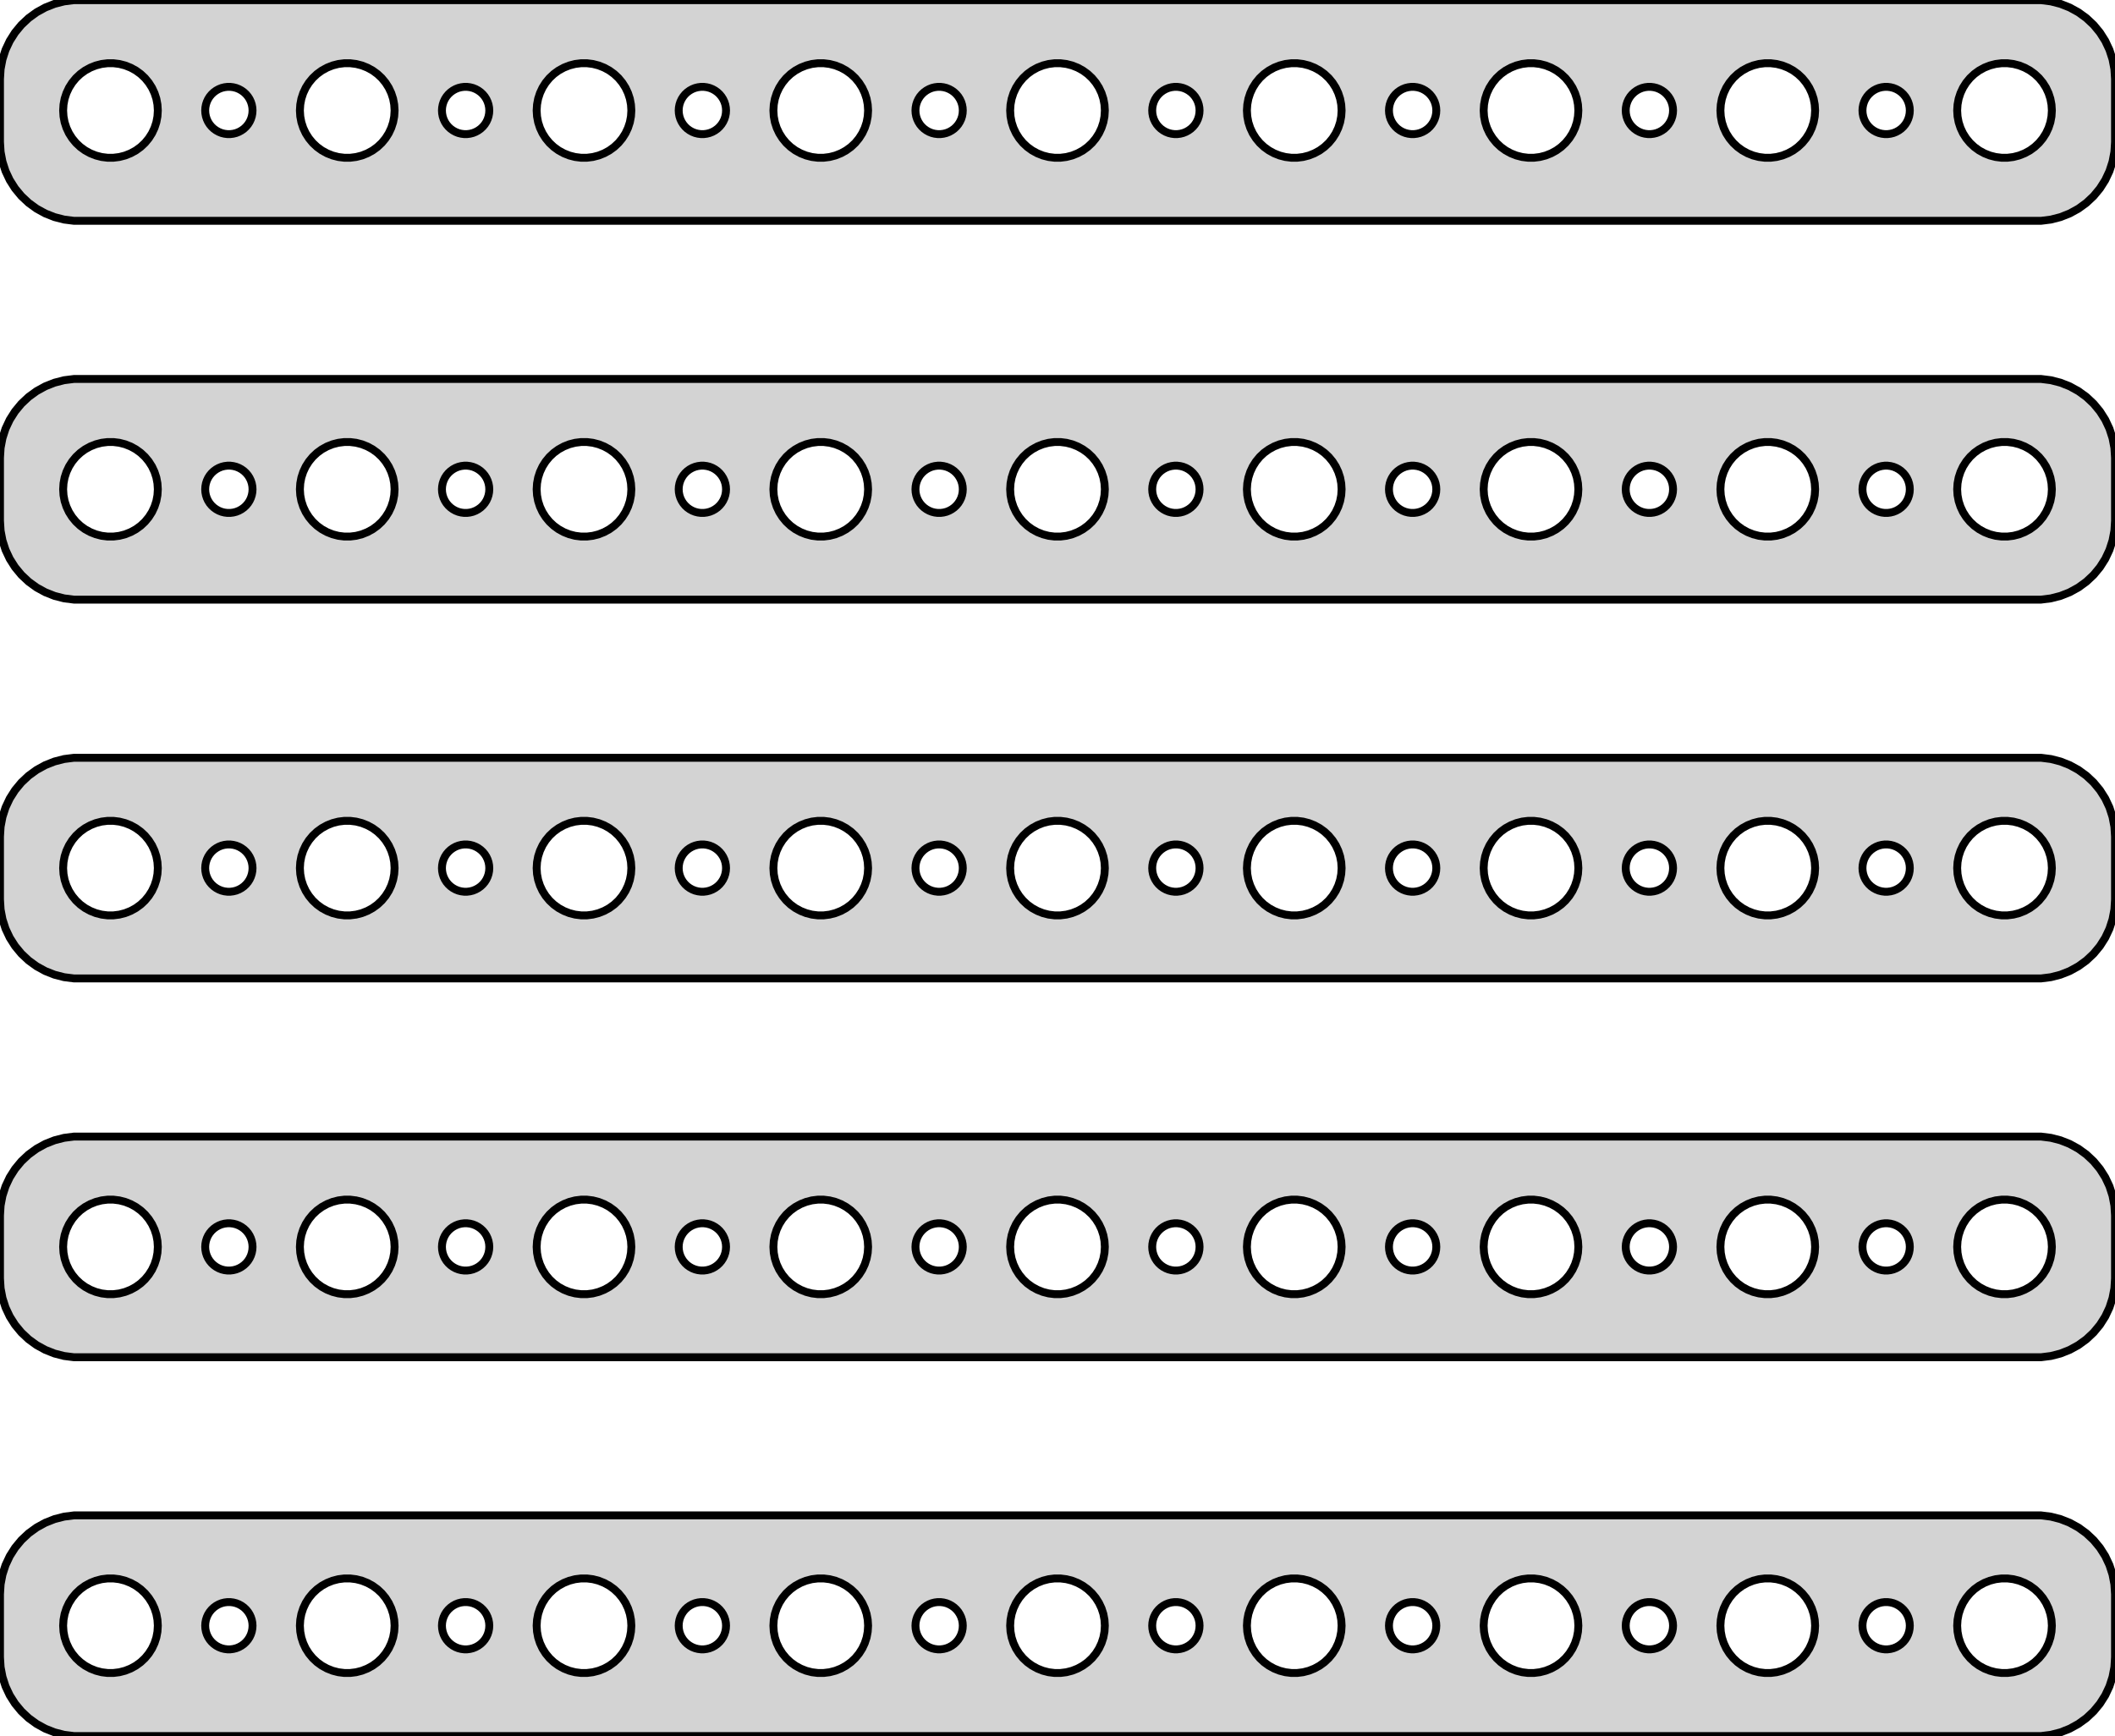 <?xml version="1.0" standalone="no"?>
<!DOCTYPE svg PUBLIC "-//W3C//DTD SVG 1.1//EN" "http://www.w3.org/Graphics/SVG/1.1/DTD/svg11.dtd">
<svg width="134mm" height="110mm" viewBox="-67 -223 134 110" xmlns="http://www.w3.org/2000/svg" version="1.1">
<title>OpenSCAD Model</title>
<path d="
M 62.937,-209.089 L 63.545,-209.245 L 64.129,-209.476 L 64.679,-209.778 L 65.187,-210.147 L 65.645,-210.577
 L 66.045,-211.061 L 66.382,-211.591 L 66.649,-212.159 L 66.843,-212.757 L 66.961,-213.373 L 67,-214
 L 67,-218 L 66.961,-218.627 L 66.843,-219.243 L 66.649,-219.841 L 66.382,-220.409 L 66.045,-220.939
 L 65.645,-221.423 L 65.187,-221.853 L 64.679,-222.222 L 64.129,-222.524 L 63.545,-222.755 L 62.937,-222.911
 L 62.314,-222.99 L -62.314,-222.99 L -62.937,-222.911 L -63.545,-222.755 L -64.129,-222.524 L -64.679,-222.222
 L -65.187,-221.853 L -65.645,-221.423 L -66.045,-220.939 L -66.382,-220.409 L -66.649,-219.841 L -66.843,-219.243
 L -66.961,-218.627 L -67,-218 L -67,-214 L -66.961,-213.373 L -66.843,-212.757 L -66.649,-212.159
 L -66.382,-211.591 L -66.045,-211.061 L -65.645,-210.577 L -65.187,-210.147 L -64.679,-209.778 L -64.129,-209.476
 L -63.545,-209.245 L -62.937,-209.089 L -62.314,-209.01 L 62.314,-209.01 z
M -30.188,-213.006 L -30.562,-213.053 L -30.927,-213.147 L -31.277,-213.286 L -31.608,-213.467 L -31.912,-213.688
 L -32.187,-213.946 L -32.427,-214.237 L -32.629,-214.555 L -32.789,-214.896 L -32.906,-215.254 L -32.976,-215.624
 L -33,-216 L -32.976,-216.376 L -32.906,-216.746 L -32.789,-217.104 L -32.629,-217.445 L -32.427,-217.763
 L -32.187,-218.054 L -31.912,-218.312 L -31.608,-218.533 L -31.277,-218.714 L -30.927,-218.853 L -30.562,-218.947
 L -30.188,-218.994 L -29.812,-218.994 L -29.438,-218.947 L -29.073,-218.853 L -28.723,-218.714 L -28.392,-218.533
 L -28.088,-218.312 L -27.813,-218.054 L -27.573,-217.763 L -27.371,-217.445 L -27.211,-217.104 L -27.094,-216.746
 L -27.024,-216.376 L -27,-216 L -27.024,-215.624 L -27.094,-215.254 L -27.211,-214.896 L -27.371,-214.555
 L -27.573,-214.237 L -27.813,-213.946 L -28.088,-213.688 L -28.392,-213.467 L -28.723,-213.286 L -29.073,-213.147
 L -29.438,-213.053 L -29.812,-213.006 z
M -0.188,-213.006 L -0.562,-213.053 L -0.927,-213.147 L -1.277,-213.286 L -1.607,-213.467 L -1.912,-213.688
 L -2.187,-213.946 L -2.427,-214.237 L -2.629,-214.555 L -2.789,-214.896 L -2.906,-215.254 L -2.976,-215.624
 L -3,-216 L -2.976,-216.376 L -2.906,-216.746 L -2.789,-217.104 L -2.629,-217.445 L -2.427,-217.763
 L -2.187,-218.054 L -1.912,-218.312 L -1.607,-218.533 L -1.277,-218.714 L -0.927,-218.853 L -0.562,-218.947
 L -0.188,-218.994 L 0.188,-218.994 L 0.562,-218.947 L 0.927,-218.853 L 1.277,-218.714 L 1.607,-218.533
 L 1.912,-218.312 L 2.187,-218.054 L 2.427,-217.763 L 2.629,-217.445 L 2.789,-217.104 L 2.906,-216.746
 L 2.976,-216.376 L 3,-216 L 2.976,-215.624 L 2.906,-215.254 L 2.789,-214.896 L 2.629,-214.555
 L 2.427,-214.237 L 2.187,-213.946 L 1.912,-213.688 L 1.607,-213.467 L 1.277,-213.286 L 0.927,-213.147
 L 0.562,-213.053 L 0.188,-213.006 z
M -15.188,-213.006 L -15.562,-213.053 L -15.927,-213.147 L -16.277,-213.286 L -16.608,-213.467 L -16.912,-213.688
 L -17.187,-213.946 L -17.427,-214.237 L -17.629,-214.555 L -17.789,-214.896 L -17.906,-215.254 L -17.976,-215.624
 L -18,-216 L -17.976,-216.376 L -17.906,-216.746 L -17.789,-217.104 L -17.629,-217.445 L -17.427,-217.763
 L -17.187,-218.054 L -16.912,-218.312 L -16.608,-218.533 L -16.277,-218.714 L -15.927,-218.853 L -15.562,-218.947
 L -15.188,-218.994 L -14.812,-218.994 L -14.438,-218.947 L -14.073,-218.853 L -13.723,-218.714 L -13.393,-218.533
 L -13.088,-218.312 L -12.813,-218.054 L -12.573,-217.763 L -12.371,-217.445 L -12.211,-217.104 L -12.094,-216.746
 L -12.024,-216.376 L -12,-216 L -12.024,-215.624 L -12.094,-215.254 L -12.211,-214.896 L -12.371,-214.555
 L -12.573,-214.237 L -12.813,-213.946 L -13.088,-213.688 L -13.393,-213.467 L -13.723,-213.286 L -14.073,-213.147
 L -14.438,-213.053 L -14.812,-213.006 z
M -45.188,-213.006 L -45.562,-213.053 L -45.927,-213.147 L -46.277,-213.286 L -46.608,-213.467 L -46.912,-213.688
 L -47.187,-213.946 L -47.427,-214.237 L -47.629,-214.555 L -47.789,-214.896 L -47.906,-215.254 L -47.976,-215.624
 L -48,-216 L -47.976,-216.376 L -47.906,-216.746 L -47.789,-217.104 L -47.629,-217.445 L -47.427,-217.763
 L -47.187,-218.054 L -46.912,-218.312 L -46.608,-218.533 L -46.277,-218.714 L -45.927,-218.853 L -45.562,-218.947
 L -45.188,-218.994 L -44.812,-218.994 L -44.438,-218.947 L -44.073,-218.853 L -43.723,-218.714 L -43.392,-218.533
 L -43.088,-218.312 L -42.813,-218.054 L -42.573,-217.763 L -42.371,-217.445 L -42.211,-217.104 L -42.094,-216.746
 L -42.024,-216.376 L -42,-216 L -42.024,-215.624 L -42.094,-215.254 L -42.211,-214.896 L -42.371,-214.555
 L -42.573,-214.237 L -42.813,-213.946 L -43.088,-213.688 L -43.392,-213.467 L -43.723,-213.286 L -44.073,-213.147
 L -44.438,-213.053 L -44.812,-213.006 z
M 29.812,-213.006 L 29.438,-213.053 L 29.073,-213.147 L 28.723,-213.286 L 28.392,-213.467 L 28.088,-213.688
 L 27.813,-213.946 L 27.573,-214.237 L 27.371,-214.555 L 27.211,-214.896 L 27.094,-215.254 L 27.024,-215.624
 L 27,-216 L 27.024,-216.376 L 27.094,-216.746 L 27.211,-217.104 L 27.371,-217.445 L 27.573,-217.763
 L 27.813,-218.054 L 28.088,-218.312 L 28.392,-218.533 L 28.723,-218.714 L 29.073,-218.853 L 29.438,-218.947
 L 29.812,-218.994 L 30.188,-218.994 L 30.562,-218.947 L 30.927,-218.853 L 31.277,-218.714 L 31.608,-218.533
 L 31.912,-218.312 L 32.187,-218.054 L 32.427,-217.763 L 32.629,-217.445 L 32.789,-217.104 L 32.906,-216.746
 L 32.976,-216.376 L 33,-216 L 32.976,-215.624 L 32.906,-215.254 L 32.789,-214.896 L 32.629,-214.555
 L 32.427,-214.237 L 32.187,-213.946 L 31.912,-213.688 L 31.608,-213.467 L 31.277,-213.286 L 30.927,-213.147
 L 30.562,-213.053 L 30.188,-213.006 z
M 14.812,-213.006 L 14.438,-213.053 L 14.073,-213.147 L 13.723,-213.286 L 13.393,-213.467 L 13.088,-213.688
 L 12.813,-213.946 L 12.573,-214.237 L 12.371,-214.555 L 12.211,-214.896 L 12.094,-215.254 L 12.024,-215.624
 L 12,-216 L 12.024,-216.376 L 12.094,-216.746 L 12.211,-217.104 L 12.371,-217.445 L 12.573,-217.763
 L 12.813,-218.054 L 13.088,-218.312 L 13.393,-218.533 L 13.723,-218.714 L 14.073,-218.853 L 14.438,-218.947
 L 14.812,-218.994 L 15.188,-218.994 L 15.562,-218.947 L 15.927,-218.853 L 16.277,-218.714 L 16.608,-218.533
 L 16.912,-218.312 L 17.187,-218.054 L 17.427,-217.763 L 17.629,-217.445 L 17.789,-217.104 L 17.906,-216.746
 L 17.976,-216.376 L 18,-216 L 17.976,-215.624 L 17.906,-215.254 L 17.789,-214.896 L 17.629,-214.555
 L 17.427,-214.237 L 17.187,-213.946 L 16.912,-213.688 L 16.608,-213.467 L 16.277,-213.286 L 15.927,-213.147
 L 15.562,-213.053 L 15.188,-213.006 z
M 59.812,-213.006 L 59.438,-213.053 L 59.073,-213.147 L 58.723,-213.286 L 58.392,-213.467 L 58.088,-213.688
 L 57.813,-213.946 L 57.573,-214.237 L 57.371,-214.555 L 57.211,-214.896 L 57.094,-215.254 L 57.024,-215.624
 L 57,-216 L 57.024,-216.376 L 57.094,-216.746 L 57.211,-217.104 L 57.371,-217.445 L 57.573,-217.763
 L 57.813,-218.054 L 58.088,-218.312 L 58.392,-218.533 L 58.723,-218.714 L 59.073,-218.853 L 59.438,-218.947
 L 59.812,-218.994 L 60.188,-218.994 L 60.562,-218.947 L 60.927,-218.853 L 61.277,-218.714 L 61.608,-218.533
 L 61.912,-218.312 L 62.187,-218.054 L 62.427,-217.763 L 62.629,-217.445 L 62.789,-217.104 L 62.906,-216.746
 L 62.976,-216.376 L 63,-216 L 62.976,-215.624 L 62.906,-215.254 L 62.789,-214.896 L 62.629,-214.555
 L 62.427,-214.237 L 62.187,-213.946 L 61.912,-213.688 L 61.608,-213.467 L 61.277,-213.286 L 60.927,-213.147
 L 60.562,-213.053 L 60.188,-213.006 z
M 44.812,-213.006 L 44.438,-213.053 L 44.073,-213.147 L 43.723,-213.286 L 43.392,-213.467 L 43.088,-213.688
 L 42.813,-213.946 L 42.573,-214.237 L 42.371,-214.555 L 42.211,-214.896 L 42.094,-215.254 L 42.024,-215.624
 L 42,-216 L 42.024,-216.376 L 42.094,-216.746 L 42.211,-217.104 L 42.371,-217.445 L 42.573,-217.763
 L 42.813,-218.054 L 43.088,-218.312 L 43.392,-218.533 L 43.723,-218.714 L 44.073,-218.853 L 44.438,-218.947
 L 44.812,-218.994 L 45.188,-218.994 L 45.562,-218.947 L 45.927,-218.853 L 46.277,-218.714 L 46.608,-218.533
 L 46.912,-218.312 L 47.187,-218.054 L 47.427,-217.763 L 47.629,-217.445 L 47.789,-217.104 L 47.906,-216.746
 L 47.976,-216.376 L 48,-216 L 47.976,-215.624 L 47.906,-215.254 L 47.789,-214.896 L 47.629,-214.555
 L 47.427,-214.237 L 47.187,-213.946 L 46.912,-213.688 L 46.608,-213.467 L 46.277,-213.286 L 45.927,-213.147
 L 45.562,-213.053 L 45.188,-213.006 z
M -60.188,-213.006 L -60.562,-213.053 L -60.927,-213.147 L -61.277,-213.286 L -61.608,-213.467 L -61.912,-213.688
 L -62.187,-213.946 L -62.427,-214.237 L -62.629,-214.555 L -62.789,-214.896 L -62.906,-215.254 L -62.976,-215.624
 L -63,-216 L -62.976,-216.376 L -62.906,-216.746 L -62.789,-217.104 L -62.629,-217.445 L -62.427,-217.763
 L -62.187,-218.054 L -61.912,-218.312 L -61.608,-218.533 L -61.277,-218.714 L -60.927,-218.853 L -60.562,-218.947
 L -60.188,-218.994 L -59.812,-218.994 L -59.438,-218.947 L -59.073,-218.853 L -58.723,-218.714 L -58.392,-218.533
 L -58.088,-218.312 L -57.813,-218.054 L -57.573,-217.763 L -57.371,-217.445 L -57.211,-217.104 L -57.094,-216.746
 L -57.024,-216.376 L -57,-216 L -57.024,-215.624 L -57.094,-215.254 L -57.211,-214.896 L -57.371,-214.555
 L -57.573,-214.237 L -57.813,-213.946 L -58.088,-213.688 L -58.392,-213.467 L -58.723,-213.286 L -59.073,-213.147
 L -59.438,-213.053 L -59.812,-213.006 z
M -7.594,-214.503 L -7.781,-214.527 L -7.964,-214.573 L -8.139,-214.643 L -8.304,-214.734 L -8.456,-214.844
 L -8.593,-214.973 L -8.714,-215.118 L -8.814,-215.277 L -8.895,-215.448 L -8.953,-215.627 L -8.988,-215.812
 L -9,-216 L -8.988,-216.188 L -8.953,-216.373 L -8.895,-216.552 L -8.814,-216.723 L -8.714,-216.882
 L -8.593,-217.027 L -8.456,-217.156 L -8.304,-217.266 L -8.139,-217.357 L -7.964,-217.427 L -7.781,-217.473
 L -7.594,-217.497 L -7.406,-217.497 L -7.219,-217.473 L -7.036,-217.427 L -6.861,-217.357 L -6.696,-217.266
 L -6.544,-217.156 L -6.407,-217.027 L -6.286,-216.882 L -6.186,-216.723 L -6.105,-216.552 L -6.047,-216.373
 L -6.012,-216.188 L -6,-216 L -6.012,-215.812 L -6.047,-215.627 L -6.105,-215.448 L -6.186,-215.277
 L -6.286,-215.118 L -6.407,-214.973 L -6.544,-214.844 L -6.696,-214.734 L -6.861,-214.643 L -7.036,-214.573
 L -7.219,-214.527 L -7.406,-214.503 z
M 7.406,-214.503 L 7.219,-214.527 L 7.036,-214.573 L 6.861,-214.643 L 6.696,-214.734 L 6.544,-214.844
 L 6.407,-214.973 L 6.286,-215.118 L 6.186,-215.277 L 6.105,-215.448 L 6.047,-215.627 L 6.012,-215.812
 L 6,-216 L 6.012,-216.188 L 6.047,-216.373 L 6.105,-216.552 L 6.186,-216.723 L 6.286,-216.882
 L 6.407,-217.027 L 6.544,-217.156 L 6.696,-217.266 L 6.861,-217.357 L 7.036,-217.427 L 7.219,-217.473
 L 7.406,-217.497 L 7.594,-217.497 L 7.781,-217.473 L 7.964,-217.427 L 8.139,-217.357 L 8.304,-217.266
 L 8.456,-217.156 L 8.593,-217.027 L 8.714,-216.882 L 8.814,-216.723 L 8.895,-216.552 L 8.953,-216.373
 L 8.988,-216.188 L 9,-216 L 8.988,-215.812 L 8.953,-215.627 L 8.895,-215.448 L 8.814,-215.277
 L 8.714,-215.118 L 8.593,-214.973 L 8.456,-214.844 L 8.304,-214.734 L 8.139,-214.643 L 7.964,-214.573
 L 7.781,-214.527 L 7.594,-214.503 z
M -52.594,-214.503 L -52.781,-214.527 L -52.964,-214.573 L -53.139,-214.643 L -53.304,-214.734 L -53.456,-214.844
 L -53.593,-214.973 L -53.714,-215.118 L -53.815,-215.277 L -53.895,-215.448 L -53.953,-215.627 L -53.988,-215.812
 L -54,-216 L -53.988,-216.188 L -53.953,-216.373 L -53.895,-216.552 L -53.815,-216.723 L -53.714,-216.882
 L -53.593,-217.027 L -53.456,-217.156 L -53.304,-217.266 L -53.139,-217.357 L -52.964,-217.427 L -52.781,-217.473
 L -52.594,-217.497 L -52.406,-217.497 L -52.219,-217.473 L -52.036,-217.427 L -51.861,-217.357 L -51.696,-217.266
 L -51.544,-217.156 L -51.407,-217.027 L -51.286,-216.882 L -51.185,-216.723 L -51.105,-216.552 L -51.047,-216.373
 L -51.012,-216.188 L -51,-216 L -51.012,-215.812 L -51.047,-215.627 L -51.105,-215.448 L -51.185,-215.277
 L -51.286,-215.118 L -51.407,-214.973 L -51.544,-214.844 L -51.696,-214.734 L -51.861,-214.643 L -52.036,-214.573
 L -52.219,-214.527 L -52.406,-214.503 z
M 37.406,-214.503 L 37.219,-214.527 L 37.036,-214.573 L 36.861,-214.643 L 36.696,-214.734 L 36.544,-214.844
 L 36.407,-214.973 L 36.286,-215.118 L 36.185,-215.277 L 36.105,-215.448 L 36.047,-215.627 L 36.012,-215.812
 L 36,-216 L 36.012,-216.188 L 36.047,-216.373 L 36.105,-216.552 L 36.185,-216.723 L 36.286,-216.882
 L 36.407,-217.027 L 36.544,-217.156 L 36.696,-217.266 L 36.861,-217.357 L 37.036,-217.427 L 37.219,-217.473
 L 37.406,-217.497 L 37.594,-217.497 L 37.781,-217.473 L 37.964,-217.427 L 38.139,-217.357 L 38.304,-217.266
 L 38.456,-217.156 L 38.593,-217.027 L 38.714,-216.882 L 38.815,-216.723 L 38.895,-216.552 L 38.953,-216.373
 L 38.988,-216.188 L 39,-216 L 38.988,-215.812 L 38.953,-215.627 L 38.895,-215.448 L 38.815,-215.277
 L 38.714,-215.118 L 38.593,-214.973 L 38.456,-214.844 L 38.304,-214.734 L 38.139,-214.643 L 37.964,-214.573
 L 37.781,-214.527 L 37.594,-214.503 z
M -22.594,-214.503 L -22.781,-214.527 L -22.963,-214.573 L -23.139,-214.643 L -23.304,-214.734 L -23.456,-214.844
 L -23.593,-214.973 L -23.713,-215.118 L -23.814,-215.277 L -23.895,-215.448 L -23.953,-215.627 L -23.988,-215.812
 L -24,-216 L -23.988,-216.188 L -23.953,-216.373 L -23.895,-216.552 L -23.814,-216.723 L -23.713,-216.882
 L -23.593,-217.027 L -23.456,-217.156 L -23.304,-217.266 L -23.139,-217.357 L -22.963,-217.427 L -22.781,-217.473
 L -22.594,-217.497 L -22.406,-217.497 L -22.219,-217.473 L -22.037,-217.427 L -21.861,-217.357 L -21.696,-217.266
 L -21.544,-217.156 L -21.407,-217.027 L -21.287,-216.882 L -21.186,-216.723 L -21.105,-216.552 L -21.047,-216.373
 L -21.012,-216.188 L -21,-216 L -21.012,-215.812 L -21.047,-215.627 L -21.105,-215.448 L -21.186,-215.277
 L -21.287,-215.118 L -21.407,-214.973 L -21.544,-214.844 L -21.696,-214.734 L -21.861,-214.643 L -22.037,-214.573
 L -22.219,-214.527 L -22.406,-214.503 z
M 22.406,-214.503 L 22.219,-214.527 L 22.037,-214.573 L 21.861,-214.643 L 21.696,-214.734 L 21.544,-214.844
 L 21.407,-214.973 L 21.287,-215.118 L 21.186,-215.277 L 21.105,-215.448 L 21.047,-215.627 L 21.012,-215.812
 L 21,-216 L 21.012,-216.188 L 21.047,-216.373 L 21.105,-216.552 L 21.186,-216.723 L 21.287,-216.882
 L 21.407,-217.027 L 21.544,-217.156 L 21.696,-217.266 L 21.861,-217.357 L 22.037,-217.427 L 22.219,-217.473
 L 22.406,-217.497 L 22.594,-217.497 L 22.781,-217.473 L 22.963,-217.427 L 23.139,-217.357 L 23.304,-217.266
 L 23.456,-217.156 L 23.593,-217.027 L 23.713,-216.882 L 23.814,-216.723 L 23.895,-216.552 L 23.953,-216.373
 L 23.988,-216.188 L 24,-216 L 23.988,-215.812 L 23.953,-215.627 L 23.895,-215.448 L 23.814,-215.277
 L 23.713,-215.118 L 23.593,-214.973 L 23.456,-214.844 L 23.304,-214.734 L 23.139,-214.643 L 22.963,-214.573
 L 22.781,-214.527 L 22.594,-214.503 z
M 52.406,-214.503 L 52.219,-214.527 L 52.036,-214.573 L 51.861,-214.643 L 51.696,-214.734 L 51.544,-214.844
 L 51.407,-214.973 L 51.286,-215.118 L 51.185,-215.277 L 51.105,-215.448 L 51.047,-215.627 L 51.012,-215.812
 L 51,-216 L 51.012,-216.188 L 51.047,-216.373 L 51.105,-216.552 L 51.185,-216.723 L 51.286,-216.882
 L 51.407,-217.027 L 51.544,-217.156 L 51.696,-217.266 L 51.861,-217.357 L 52.036,-217.427 L 52.219,-217.473
 L 52.406,-217.497 L 52.594,-217.497 L 52.781,-217.473 L 52.964,-217.427 L 53.139,-217.357 L 53.304,-217.266
 L 53.456,-217.156 L 53.593,-217.027 L 53.714,-216.882 L 53.815,-216.723 L 53.895,-216.552 L 53.953,-216.373
 L 53.988,-216.188 L 54,-216 L 53.988,-215.812 L 53.953,-215.627 L 53.895,-215.448 L 53.815,-215.277
 L 53.714,-215.118 L 53.593,-214.973 L 53.456,-214.844 L 53.304,-214.734 L 53.139,-214.643 L 52.964,-214.573
 L 52.781,-214.527 L 52.594,-214.503 z
M -37.594,-214.503 L -37.781,-214.527 L -37.964,-214.573 L -38.139,-214.643 L -38.304,-214.734 L -38.456,-214.844
 L -38.593,-214.973 L -38.714,-215.118 L -38.815,-215.277 L -38.895,-215.448 L -38.953,-215.627 L -38.988,-215.812
 L -39,-216 L -38.988,-216.188 L -38.953,-216.373 L -38.895,-216.552 L -38.815,-216.723 L -38.714,-216.882
 L -38.593,-217.027 L -38.456,-217.156 L -38.304,-217.266 L -38.139,-217.357 L -37.964,-217.427 L -37.781,-217.473
 L -37.594,-217.497 L -37.406,-217.497 L -37.219,-217.473 L -37.036,-217.427 L -36.861,-217.357 L -36.696,-217.266
 L -36.544,-217.156 L -36.407,-217.027 L -36.286,-216.882 L -36.185,-216.723 L -36.105,-216.552 L -36.047,-216.373
 L -36.012,-216.188 L -36,-216 L -36.012,-215.812 L -36.047,-215.627 L -36.105,-215.448 L -36.185,-215.277
 L -36.286,-215.118 L -36.407,-214.973 L -36.544,-214.844 L -36.696,-214.734 L -36.861,-214.643 L -37.036,-214.573
 L -37.219,-214.527 L -37.406,-214.503 z
M 62.937,-185.089 L 63.545,-185.245 L 64.129,-185.476 L 64.679,-185.778 L 65.187,-186.147 L 65.645,-186.577
 L 66.045,-187.061 L 66.382,-187.591 L 66.649,-188.159 L 66.843,-188.757 L 66.961,-189.373 L 67,-190
 L 67,-194 L 66.961,-194.627 L 66.843,-195.243 L 66.649,-195.841 L 66.382,-196.409 L 66.045,-196.939
 L 65.645,-197.423 L 65.187,-197.853 L 64.679,-198.222 L 64.129,-198.524 L 63.545,-198.755 L 62.937,-198.911
 L 62.314,-198.99 L -62.314,-198.99 L -62.937,-198.911 L -63.545,-198.755 L -64.129,-198.524 L -64.679,-198.222
 L -65.187,-197.853 L -65.645,-197.423 L -66.045,-196.939 L -66.382,-196.409 L -66.649,-195.841 L -66.843,-195.243
 L -66.961,-194.627 L -67,-194 L -67,-190 L -66.961,-189.373 L -66.843,-188.757 L -66.649,-188.159
 L -66.382,-187.591 L -66.045,-187.061 L -65.645,-186.577 L -65.187,-186.147 L -64.679,-185.778 L -64.129,-185.476
 L -63.545,-185.245 L -62.937,-185.089 L -62.314,-185.01 L 62.314,-185.01 z
M -60.188,-189.006 L -60.562,-189.053 L -60.927,-189.147 L -61.277,-189.286 L -61.608,-189.467 L -61.912,-189.688
 L -62.187,-189.946 L -62.427,-190.237 L -62.629,-190.555 L -62.789,-190.896 L -62.906,-191.254 L -62.976,-191.624
 L -63,-192 L -62.976,-192.376 L -62.906,-192.746 L -62.789,-193.104 L -62.629,-193.445 L -62.427,-193.763
 L -62.187,-194.054 L -61.912,-194.312 L -61.608,-194.533 L -61.277,-194.714 L -60.927,-194.853 L -60.562,-194.947
 L -60.188,-194.994 L -59.812,-194.994 L -59.438,-194.947 L -59.073,-194.853 L -58.723,-194.714 L -58.392,-194.533
 L -58.088,-194.312 L -57.813,-194.054 L -57.573,-193.763 L -57.371,-193.445 L -57.211,-193.104 L -57.094,-192.746
 L -57.024,-192.376 L -57,-192 L -57.024,-191.624 L -57.094,-191.254 L -57.211,-190.896 L -57.371,-190.555
 L -57.573,-190.237 L -57.813,-189.946 L -58.088,-189.688 L -58.392,-189.467 L -58.723,-189.286 L -59.073,-189.147
 L -59.438,-189.053 L -59.812,-189.006 z
M 44.812,-189.006 L 44.438,-189.053 L 44.073,-189.147 L 43.723,-189.286 L 43.392,-189.467 L 43.088,-189.688
 L 42.813,-189.946 L 42.573,-190.237 L 42.371,-190.555 L 42.211,-190.896 L 42.094,-191.254 L 42.024,-191.624
 L 42,-192 L 42.024,-192.376 L 42.094,-192.746 L 42.211,-193.104 L 42.371,-193.445 L 42.573,-193.763
 L 42.813,-194.054 L 43.088,-194.312 L 43.392,-194.533 L 43.723,-194.714 L 44.073,-194.853 L 44.438,-194.947
 L 44.812,-194.994 L 45.188,-194.994 L 45.562,-194.947 L 45.927,-194.853 L 46.277,-194.714 L 46.608,-194.533
 L 46.912,-194.312 L 47.187,-194.054 L 47.427,-193.763 L 47.629,-193.445 L 47.789,-193.104 L 47.906,-192.746
 L 47.976,-192.376 L 48,-192 L 47.976,-191.624 L 47.906,-191.254 L 47.789,-190.896 L 47.629,-190.555
 L 47.427,-190.237 L 47.187,-189.946 L 46.912,-189.688 L 46.608,-189.467 L 46.277,-189.286 L 45.927,-189.147
 L 45.562,-189.053 L 45.188,-189.006 z
M 59.812,-189.006 L 59.438,-189.053 L 59.073,-189.147 L 58.723,-189.286 L 58.392,-189.467 L 58.088,-189.688
 L 57.813,-189.946 L 57.573,-190.237 L 57.371,-190.555 L 57.211,-190.896 L 57.094,-191.254 L 57.024,-191.624
 L 57,-192 L 57.024,-192.376 L 57.094,-192.746 L 57.211,-193.104 L 57.371,-193.445 L 57.573,-193.763
 L 57.813,-194.054 L 58.088,-194.312 L 58.392,-194.533 L 58.723,-194.714 L 59.073,-194.853 L 59.438,-194.947
 L 59.812,-194.994 L 60.188,-194.994 L 60.562,-194.947 L 60.927,-194.853 L 61.277,-194.714 L 61.608,-194.533
 L 61.912,-194.312 L 62.187,-194.054 L 62.427,-193.763 L 62.629,-193.445 L 62.789,-193.104 L 62.906,-192.746
 L 62.976,-192.376 L 63,-192 L 62.976,-191.624 L 62.906,-191.254 L 62.789,-190.896 L 62.629,-190.555
 L 62.427,-190.237 L 62.187,-189.946 L 61.912,-189.688 L 61.608,-189.467 L 61.277,-189.286 L 60.927,-189.147
 L 60.562,-189.053 L 60.188,-189.006 z
M 14.812,-189.006 L 14.438,-189.053 L 14.073,-189.147 L 13.723,-189.286 L 13.393,-189.467 L 13.088,-189.688
 L 12.813,-189.946 L 12.573,-190.237 L 12.371,-190.555 L 12.211,-190.896 L 12.094,-191.254 L 12.024,-191.624
 L 12,-192 L 12.024,-192.376 L 12.094,-192.746 L 12.211,-193.104 L 12.371,-193.445 L 12.573,-193.763
 L 12.813,-194.054 L 13.088,-194.312 L 13.393,-194.533 L 13.723,-194.714 L 14.073,-194.853 L 14.438,-194.947
 L 14.812,-194.994 L 15.188,-194.994 L 15.562,-194.947 L 15.927,-194.853 L 16.277,-194.714 L 16.608,-194.533
 L 16.912,-194.312 L 17.187,-194.054 L 17.427,-193.763 L 17.629,-193.445 L 17.789,-193.104 L 17.906,-192.746
 L 17.976,-192.376 L 18,-192 L 17.976,-191.624 L 17.906,-191.254 L 17.789,-190.896 L 17.629,-190.555
 L 17.427,-190.237 L 17.187,-189.946 L 16.912,-189.688 L 16.608,-189.467 L 16.277,-189.286 L 15.927,-189.147
 L 15.562,-189.053 L 15.188,-189.006 z
M 29.812,-189.006 L 29.438,-189.053 L 29.073,-189.147 L 28.723,-189.286 L 28.392,-189.467 L 28.088,-189.688
 L 27.813,-189.946 L 27.573,-190.237 L 27.371,-190.555 L 27.211,-190.896 L 27.094,-191.254 L 27.024,-191.624
 L 27,-192 L 27.024,-192.376 L 27.094,-192.746 L 27.211,-193.104 L 27.371,-193.445 L 27.573,-193.763
 L 27.813,-194.054 L 28.088,-194.312 L 28.392,-194.533 L 28.723,-194.714 L 29.073,-194.853 L 29.438,-194.947
 L 29.812,-194.994 L 30.188,-194.994 L 30.562,-194.947 L 30.927,-194.853 L 31.277,-194.714 L 31.608,-194.533
 L 31.912,-194.312 L 32.187,-194.054 L 32.427,-193.763 L 32.629,-193.445 L 32.789,-193.104 L 32.906,-192.746
 L 32.976,-192.376 L 33,-192 L 32.976,-191.624 L 32.906,-191.254 L 32.789,-190.896 L 32.629,-190.555
 L 32.427,-190.237 L 32.187,-189.946 L 31.912,-189.688 L 31.608,-189.467 L 31.277,-189.286 L 30.927,-189.147
 L 30.562,-189.053 L 30.188,-189.006 z
M -45.188,-189.006 L -45.562,-189.053 L -45.927,-189.147 L -46.277,-189.286 L -46.608,-189.467 L -46.912,-189.688
 L -47.187,-189.946 L -47.427,-190.237 L -47.629,-190.555 L -47.789,-190.896 L -47.906,-191.254 L -47.976,-191.624
 L -48,-192 L -47.976,-192.376 L -47.906,-192.746 L -47.789,-193.104 L -47.629,-193.445 L -47.427,-193.763
 L -47.187,-194.054 L -46.912,-194.312 L -46.608,-194.533 L -46.277,-194.714 L -45.927,-194.853 L -45.562,-194.947
 L -45.188,-194.994 L -44.812,-194.994 L -44.438,-194.947 L -44.073,-194.853 L -43.723,-194.714 L -43.392,-194.533
 L -43.088,-194.312 L -42.813,-194.054 L -42.573,-193.763 L -42.371,-193.445 L -42.211,-193.104 L -42.094,-192.746
 L -42.024,-192.376 L -42,-192 L -42.024,-191.624 L -42.094,-191.254 L -42.211,-190.896 L -42.371,-190.555
 L -42.573,-190.237 L -42.813,-189.946 L -43.088,-189.688 L -43.392,-189.467 L -43.723,-189.286 L -44.073,-189.147
 L -44.438,-189.053 L -44.812,-189.006 z
M -15.188,-189.006 L -15.562,-189.053 L -15.927,-189.147 L -16.277,-189.286 L -16.608,-189.467 L -16.912,-189.688
 L -17.187,-189.946 L -17.427,-190.237 L -17.629,-190.555 L -17.789,-190.896 L -17.906,-191.254 L -17.976,-191.624
 L -18,-192 L -17.976,-192.376 L -17.906,-192.746 L -17.789,-193.104 L -17.629,-193.445 L -17.427,-193.763
 L -17.187,-194.054 L -16.912,-194.312 L -16.608,-194.533 L -16.277,-194.714 L -15.927,-194.853 L -15.562,-194.947
 L -15.188,-194.994 L -14.812,-194.994 L -14.438,-194.947 L -14.073,-194.853 L -13.723,-194.714 L -13.393,-194.533
 L -13.088,-194.312 L -12.813,-194.054 L -12.573,-193.763 L -12.371,-193.445 L -12.211,-193.104 L -12.094,-192.746
 L -12.024,-192.376 L -12,-192 L -12.024,-191.624 L -12.094,-191.254 L -12.211,-190.896 L -12.371,-190.555
 L -12.573,-190.237 L -12.813,-189.946 L -13.088,-189.688 L -13.393,-189.467 L -13.723,-189.286 L -14.073,-189.147
 L -14.438,-189.053 L -14.812,-189.006 z
M -0.188,-189.006 L -0.562,-189.053 L -0.927,-189.147 L -1.277,-189.286 L -1.607,-189.467 L -1.912,-189.688
 L -2.187,-189.946 L -2.427,-190.237 L -2.629,-190.555 L -2.789,-190.896 L -2.906,-191.254 L -2.976,-191.624
 L -3,-192 L -2.976,-192.376 L -2.906,-192.746 L -2.789,-193.104 L -2.629,-193.445 L -2.427,-193.763
 L -2.187,-194.054 L -1.912,-194.312 L -1.607,-194.533 L -1.277,-194.714 L -0.927,-194.853 L -0.562,-194.947
 L -0.188,-194.994 L 0.188,-194.994 L 0.562,-194.947 L 0.927,-194.853 L 1.277,-194.714 L 1.607,-194.533
 L 1.912,-194.312 L 2.187,-194.054 L 2.427,-193.763 L 2.629,-193.445 L 2.789,-193.104 L 2.906,-192.746
 L 2.976,-192.376 L 3,-192 L 2.976,-191.624 L 2.906,-191.254 L 2.789,-190.896 L 2.629,-190.555
 L 2.427,-190.237 L 2.187,-189.946 L 1.912,-189.688 L 1.607,-189.467 L 1.277,-189.286 L 0.927,-189.147
 L 0.562,-189.053 L 0.188,-189.006 z
M -30.188,-189.006 L -30.562,-189.053 L -30.927,-189.147 L -31.277,-189.286 L -31.608,-189.467 L -31.912,-189.688
 L -32.187,-189.946 L -32.427,-190.237 L -32.629,-190.555 L -32.789,-190.896 L -32.906,-191.254 L -32.976,-191.624
 L -33,-192 L -32.976,-192.376 L -32.906,-192.746 L -32.789,-193.104 L -32.629,-193.445 L -32.427,-193.763
 L -32.187,-194.054 L -31.912,-194.312 L -31.608,-194.533 L -31.277,-194.714 L -30.927,-194.853 L -30.562,-194.947
 L -30.188,-194.994 L -29.812,-194.994 L -29.438,-194.947 L -29.073,-194.853 L -28.723,-194.714 L -28.392,-194.533
 L -28.088,-194.312 L -27.813,-194.054 L -27.573,-193.763 L -27.371,-193.445 L -27.211,-193.104 L -27.094,-192.746
 L -27.024,-192.376 L -27,-192 L -27.024,-191.624 L -27.094,-191.254 L -27.211,-190.896 L -27.371,-190.555
 L -27.573,-190.237 L -27.813,-189.946 L -28.088,-189.688 L -28.392,-189.467 L -28.723,-189.286 L -29.073,-189.147
 L -29.438,-189.053 L -29.812,-189.006 z
M 52.406,-190.503 L 52.219,-190.527 L 52.036,-190.573 L 51.861,-190.643 L 51.696,-190.734 L 51.544,-190.844
 L 51.407,-190.973 L 51.286,-191.118 L 51.185,-191.277 L 51.105,-191.448 L 51.047,-191.627 L 51.012,-191.812
 L 51,-192 L 51.012,-192.188 L 51.047,-192.373 L 51.105,-192.552 L 51.185,-192.723 L 51.286,-192.882
 L 51.407,-193.027 L 51.544,-193.156 L 51.696,-193.266 L 51.861,-193.357 L 52.036,-193.427 L 52.219,-193.473
 L 52.406,-193.497 L 52.594,-193.497 L 52.781,-193.473 L 52.964,-193.427 L 53.139,-193.357 L 53.304,-193.266
 L 53.456,-193.156 L 53.593,-193.027 L 53.714,-192.882 L 53.815,-192.723 L 53.895,-192.552 L 53.953,-192.373
 L 53.988,-192.188 L 54,-192 L 53.988,-191.812 L 53.953,-191.627 L 53.895,-191.448 L 53.815,-191.277
 L 53.714,-191.118 L 53.593,-190.973 L 53.456,-190.844 L 53.304,-190.734 L 53.139,-190.643 L 52.964,-190.573
 L 52.781,-190.527 L 52.594,-190.503 z
M -37.594,-190.503 L -37.781,-190.527 L -37.964,-190.573 L -38.139,-190.643 L -38.304,-190.734 L -38.456,-190.844
 L -38.593,-190.973 L -38.714,-191.118 L -38.815,-191.277 L -38.895,-191.448 L -38.953,-191.627 L -38.988,-191.812
 L -39,-192 L -38.988,-192.188 L -38.953,-192.373 L -38.895,-192.552 L -38.815,-192.723 L -38.714,-192.882
 L -38.593,-193.027 L -38.456,-193.156 L -38.304,-193.266 L -38.139,-193.357 L -37.964,-193.427 L -37.781,-193.473
 L -37.594,-193.497 L -37.406,-193.497 L -37.219,-193.473 L -37.036,-193.427 L -36.861,-193.357 L -36.696,-193.266
 L -36.544,-193.156 L -36.407,-193.027 L -36.286,-192.882 L -36.185,-192.723 L -36.105,-192.552 L -36.047,-192.373
 L -36.012,-192.188 L -36,-192 L -36.012,-191.812 L -36.047,-191.627 L -36.105,-191.448 L -36.185,-191.277
 L -36.286,-191.118 L -36.407,-190.973 L -36.544,-190.844 L -36.696,-190.734 L -36.861,-190.643 L -37.036,-190.573
 L -37.219,-190.527 L -37.406,-190.503 z
M 7.406,-190.503 L 7.219,-190.527 L 7.036,-190.573 L 6.861,-190.643 L 6.696,-190.734 L 6.544,-190.844
 L 6.407,-190.973 L 6.286,-191.118 L 6.186,-191.277 L 6.105,-191.448 L 6.047,-191.627 L 6.012,-191.812
 L 6,-192 L 6.012,-192.188 L 6.047,-192.373 L 6.105,-192.552 L 6.186,-192.723 L 6.286,-192.882
 L 6.407,-193.027 L 6.544,-193.156 L 6.696,-193.266 L 6.861,-193.357 L 7.036,-193.427 L 7.219,-193.473
 L 7.406,-193.497 L 7.594,-193.497 L 7.781,-193.473 L 7.964,-193.427 L 8.139,-193.357 L 8.304,-193.266
 L 8.456,-193.156 L 8.593,-193.027 L 8.714,-192.882 L 8.814,-192.723 L 8.895,-192.552 L 8.953,-192.373
 L 8.988,-192.188 L 9,-192 L 8.988,-191.812 L 8.953,-191.627 L 8.895,-191.448 L 8.814,-191.277
 L 8.714,-191.118 L 8.593,-190.973 L 8.456,-190.844 L 8.304,-190.734 L 8.139,-190.643 L 7.964,-190.573
 L 7.781,-190.527 L 7.594,-190.503 z
M -52.594,-190.503 L -52.781,-190.527 L -52.964,-190.573 L -53.139,-190.643 L -53.304,-190.734 L -53.456,-190.844
 L -53.593,-190.973 L -53.714,-191.118 L -53.815,-191.277 L -53.895,-191.448 L -53.953,-191.627 L -53.988,-191.812
 L -54,-192 L -53.988,-192.188 L -53.953,-192.373 L -53.895,-192.552 L -53.815,-192.723 L -53.714,-192.882
 L -53.593,-193.027 L -53.456,-193.156 L -53.304,-193.266 L -53.139,-193.357 L -52.964,-193.427 L -52.781,-193.473
 L -52.594,-193.497 L -52.406,-193.497 L -52.219,-193.473 L -52.036,-193.427 L -51.861,-193.357 L -51.696,-193.266
 L -51.544,-193.156 L -51.407,-193.027 L -51.286,-192.882 L -51.185,-192.723 L -51.105,-192.552 L -51.047,-192.373
 L -51.012,-192.188 L -51,-192 L -51.012,-191.812 L -51.047,-191.627 L -51.105,-191.448 L -51.185,-191.277
 L -51.286,-191.118 L -51.407,-190.973 L -51.544,-190.844 L -51.696,-190.734 L -51.861,-190.643 L -52.036,-190.573
 L -52.219,-190.527 L -52.406,-190.503 z
M 37.406,-190.503 L 37.219,-190.527 L 37.036,-190.573 L 36.861,-190.643 L 36.696,-190.734 L 36.544,-190.844
 L 36.407,-190.973 L 36.286,-191.118 L 36.185,-191.277 L 36.105,-191.448 L 36.047,-191.627 L 36.012,-191.812
 L 36,-192 L 36.012,-192.188 L 36.047,-192.373 L 36.105,-192.552 L 36.185,-192.723 L 36.286,-192.882
 L 36.407,-193.027 L 36.544,-193.156 L 36.696,-193.266 L 36.861,-193.357 L 37.036,-193.427 L 37.219,-193.473
 L 37.406,-193.497 L 37.594,-193.497 L 37.781,-193.473 L 37.964,-193.427 L 38.139,-193.357 L 38.304,-193.266
 L 38.456,-193.156 L 38.593,-193.027 L 38.714,-192.882 L 38.815,-192.723 L 38.895,-192.552 L 38.953,-192.373
 L 38.988,-192.188 L 39,-192 L 38.988,-191.812 L 38.953,-191.627 L 38.895,-191.448 L 38.815,-191.277
 L 38.714,-191.118 L 38.593,-190.973 L 38.456,-190.844 L 38.304,-190.734 L 38.139,-190.643 L 37.964,-190.573
 L 37.781,-190.527 L 37.594,-190.503 z
M -22.594,-190.503 L -22.781,-190.527 L -22.963,-190.573 L -23.139,-190.643 L -23.304,-190.734 L -23.456,-190.844
 L -23.593,-190.973 L -23.713,-191.118 L -23.814,-191.277 L -23.895,-191.448 L -23.953,-191.627 L -23.988,-191.812
 L -24,-192 L -23.988,-192.188 L -23.953,-192.373 L -23.895,-192.552 L -23.814,-192.723 L -23.713,-192.882
 L -23.593,-193.027 L -23.456,-193.156 L -23.304,-193.266 L -23.139,-193.357 L -22.963,-193.427 L -22.781,-193.473
 L -22.594,-193.497 L -22.406,-193.497 L -22.219,-193.473 L -22.037,-193.427 L -21.861,-193.357 L -21.696,-193.266
 L -21.544,-193.156 L -21.407,-193.027 L -21.287,-192.882 L -21.186,-192.723 L -21.105,-192.552 L -21.047,-192.373
 L -21.012,-192.188 L -21,-192 L -21.012,-191.812 L -21.047,-191.627 L -21.105,-191.448 L -21.186,-191.277
 L -21.287,-191.118 L -21.407,-190.973 L -21.544,-190.844 L -21.696,-190.734 L -21.861,-190.643 L -22.037,-190.573
 L -22.219,-190.527 L -22.406,-190.503 z
M 22.406,-190.503 L 22.219,-190.527 L 22.037,-190.573 L 21.861,-190.643 L 21.696,-190.734 L 21.544,-190.844
 L 21.407,-190.973 L 21.287,-191.118 L 21.186,-191.277 L 21.105,-191.448 L 21.047,-191.627 L 21.012,-191.812
 L 21,-192 L 21.012,-192.188 L 21.047,-192.373 L 21.105,-192.552 L 21.186,-192.723 L 21.287,-192.882
 L 21.407,-193.027 L 21.544,-193.156 L 21.696,-193.266 L 21.861,-193.357 L 22.037,-193.427 L 22.219,-193.473
 L 22.406,-193.497 L 22.594,-193.497 L 22.781,-193.473 L 22.963,-193.427 L 23.139,-193.357 L 23.304,-193.266
 L 23.456,-193.156 L 23.593,-193.027 L 23.713,-192.882 L 23.814,-192.723 L 23.895,-192.552 L 23.953,-192.373
 L 23.988,-192.188 L 24,-192 L 23.988,-191.812 L 23.953,-191.627 L 23.895,-191.448 L 23.814,-191.277
 L 23.713,-191.118 L 23.593,-190.973 L 23.456,-190.844 L 23.304,-190.734 L 23.139,-190.643 L 22.963,-190.573
 L 22.781,-190.527 L 22.594,-190.503 z
M -7.594,-190.503 L -7.781,-190.527 L -7.964,-190.573 L -8.139,-190.643 L -8.304,-190.734 L -8.456,-190.844
 L -8.593,-190.973 L -8.714,-191.118 L -8.814,-191.277 L -8.895,-191.448 L -8.953,-191.627 L -8.988,-191.812
 L -9,-192 L -8.988,-192.188 L -8.953,-192.373 L -8.895,-192.552 L -8.814,-192.723 L -8.714,-192.882
 L -8.593,-193.027 L -8.456,-193.156 L -8.304,-193.266 L -8.139,-193.357 L -7.964,-193.427 L -7.781,-193.473
 L -7.594,-193.497 L -7.406,-193.497 L -7.219,-193.473 L -7.036,-193.427 L -6.861,-193.357 L -6.696,-193.266
 L -6.544,-193.156 L -6.407,-193.027 L -6.286,-192.882 L -6.186,-192.723 L -6.105,-192.552 L -6.047,-192.373
 L -6.012,-192.188 L -6,-192 L -6.012,-191.812 L -6.047,-191.627 L -6.105,-191.448 L -6.186,-191.277
 L -6.286,-191.118 L -6.407,-190.973 L -6.544,-190.844 L -6.696,-190.734 L -6.861,-190.643 L -7.036,-190.573
 L -7.219,-190.527 L -7.406,-190.503 z
M 62.937,-161.089 L 63.545,-161.245 L 64.129,-161.476 L 64.679,-161.778 L 65.187,-162.147 L 65.645,-162.577
 L 66.045,-163.061 L 66.382,-163.591 L 66.649,-164.159 L 66.843,-164.757 L 66.961,-165.373 L 67,-166
 L 67,-170 L 66.961,-170.627 L 66.843,-171.243 L 66.649,-171.841 L 66.382,-172.409 L 66.045,-172.939
 L 65.645,-173.423 L 65.187,-173.853 L 64.679,-174.222 L 64.129,-174.524 L 63.545,-174.755 L 62.937,-174.911
 L 62.314,-174.99 L -62.314,-174.99 L -62.937,-174.911 L -63.545,-174.755 L -64.129,-174.524 L -64.679,-174.222
 L -65.187,-173.853 L -65.645,-173.423 L -66.045,-172.939 L -66.382,-172.409 L -66.649,-171.841 L -66.843,-171.243
 L -66.961,-170.627 L -67,-170 L -67,-166 L -66.961,-165.373 L -66.843,-164.757 L -66.649,-164.159
 L -66.382,-163.591 L -66.045,-163.061 L -65.645,-162.577 L -65.187,-162.147 L -64.679,-161.778 L -64.129,-161.476
 L -63.545,-161.245 L -62.937,-161.089 L -62.314,-161.01 L 62.314,-161.01 z
M 44.812,-165.006 L 44.438,-165.053 L 44.073,-165.147 L 43.723,-165.286 L 43.392,-165.467 L 43.088,-165.688
 L 42.813,-165.946 L 42.573,-166.237 L 42.371,-166.555 L 42.211,-166.896 L 42.094,-167.254 L 42.024,-167.624
 L 42,-168 L 42.024,-168.376 L 42.094,-168.746 L 42.211,-169.104 L 42.371,-169.445 L 42.573,-169.763
 L 42.813,-170.054 L 43.088,-170.312 L 43.392,-170.533 L 43.723,-170.714 L 44.073,-170.853 L 44.438,-170.947
 L 44.812,-170.994 L 45.188,-170.994 L 45.562,-170.947 L 45.927,-170.853 L 46.277,-170.714 L 46.608,-170.533
 L 46.912,-170.312 L 47.187,-170.054 L 47.427,-169.763 L 47.629,-169.445 L 47.789,-169.104 L 47.906,-168.746
 L 47.976,-168.376 L 48,-168 L 47.976,-167.624 L 47.906,-167.254 L 47.789,-166.896 L 47.629,-166.555
 L 47.427,-166.237 L 47.187,-165.946 L 46.912,-165.688 L 46.608,-165.467 L 46.277,-165.286 L 45.927,-165.147
 L 45.562,-165.053 L 45.188,-165.006 z
M -60.188,-165.006 L -60.562,-165.053 L -60.927,-165.147 L -61.277,-165.286 L -61.608,-165.467 L -61.912,-165.688
 L -62.187,-165.946 L -62.427,-166.237 L -62.629,-166.555 L -62.789,-166.896 L -62.906,-167.254 L -62.976,-167.624
 L -63,-168 L -62.976,-168.376 L -62.906,-168.746 L -62.789,-169.104 L -62.629,-169.445 L -62.427,-169.763
 L -62.187,-170.054 L -61.912,-170.312 L -61.608,-170.533 L -61.277,-170.714 L -60.927,-170.853 L -60.562,-170.947
 L -60.188,-170.994 L -59.812,-170.994 L -59.438,-170.947 L -59.073,-170.853 L -58.723,-170.714 L -58.392,-170.533
 L -58.088,-170.312 L -57.813,-170.054 L -57.573,-169.763 L -57.371,-169.445 L -57.211,-169.104 L -57.094,-168.746
 L -57.024,-168.376 L -57,-168 L -57.024,-167.624 L -57.094,-167.254 L -57.211,-166.896 L -57.371,-166.555
 L -57.573,-166.237 L -57.813,-165.946 L -58.088,-165.688 L -58.392,-165.467 L -58.723,-165.286 L -59.073,-165.147
 L -59.438,-165.053 L -59.812,-165.006 z
M 59.812,-165.006 L 59.438,-165.053 L 59.073,-165.147 L 58.723,-165.286 L 58.392,-165.467 L 58.088,-165.688
 L 57.813,-165.946 L 57.573,-166.237 L 57.371,-166.555 L 57.211,-166.896 L 57.094,-167.254 L 57.024,-167.624
 L 57,-168 L 57.024,-168.376 L 57.094,-168.746 L 57.211,-169.104 L 57.371,-169.445 L 57.573,-169.763
 L 57.813,-170.054 L 58.088,-170.312 L 58.392,-170.533 L 58.723,-170.714 L 59.073,-170.853 L 59.438,-170.947
 L 59.812,-170.994 L 60.188,-170.994 L 60.562,-170.947 L 60.927,-170.853 L 61.277,-170.714 L 61.608,-170.533
 L 61.912,-170.312 L 62.187,-170.054 L 62.427,-169.763 L 62.629,-169.445 L 62.789,-169.104 L 62.906,-168.746
 L 62.976,-168.376 L 63,-168 L 62.976,-167.624 L 62.906,-167.254 L 62.789,-166.896 L 62.629,-166.555
 L 62.427,-166.237 L 62.187,-165.946 L 61.912,-165.688 L 61.608,-165.467 L 61.277,-165.286 L 60.927,-165.147
 L 60.562,-165.053 L 60.188,-165.006 z
M 14.812,-165.006 L 14.438,-165.053 L 14.073,-165.147 L 13.723,-165.286 L 13.393,-165.467 L 13.088,-165.688
 L 12.813,-165.946 L 12.573,-166.237 L 12.371,-166.555 L 12.211,-166.896 L 12.094,-167.254 L 12.024,-167.624
 L 12,-168 L 12.024,-168.376 L 12.094,-168.746 L 12.211,-169.104 L 12.371,-169.445 L 12.573,-169.763
 L 12.813,-170.054 L 13.088,-170.312 L 13.393,-170.533 L 13.723,-170.714 L 14.073,-170.853 L 14.438,-170.947
 L 14.812,-170.994 L 15.188,-170.994 L 15.562,-170.947 L 15.927,-170.853 L 16.277,-170.714 L 16.608,-170.533
 L 16.912,-170.312 L 17.187,-170.054 L 17.427,-169.763 L 17.629,-169.445 L 17.789,-169.104 L 17.906,-168.746
 L 17.976,-168.376 L 18,-168 L 17.976,-167.624 L 17.906,-167.254 L 17.789,-166.896 L 17.629,-166.555
 L 17.427,-166.237 L 17.187,-165.946 L 16.912,-165.688 L 16.608,-165.467 L 16.277,-165.286 L 15.927,-165.147
 L 15.562,-165.053 L 15.188,-165.006 z
M -45.188,-165.006 L -45.562,-165.053 L -45.927,-165.147 L -46.277,-165.286 L -46.608,-165.467 L -46.912,-165.688
 L -47.187,-165.946 L -47.427,-166.237 L -47.629,-166.555 L -47.789,-166.896 L -47.906,-167.254 L -47.976,-167.624
 L -48,-168 L -47.976,-168.376 L -47.906,-168.746 L -47.789,-169.104 L -47.629,-169.445 L -47.427,-169.763
 L -47.187,-170.054 L -46.912,-170.312 L -46.608,-170.533 L -46.277,-170.714 L -45.927,-170.853 L -45.562,-170.947
 L -45.188,-170.994 L -44.812,-170.994 L -44.438,-170.947 L -44.073,-170.853 L -43.723,-170.714 L -43.392,-170.533
 L -43.088,-170.312 L -42.813,-170.054 L -42.573,-169.763 L -42.371,-169.445 L -42.211,-169.104 L -42.094,-168.746
 L -42.024,-168.376 L -42,-168 L -42.024,-167.624 L -42.094,-167.254 L -42.211,-166.896 L -42.371,-166.555
 L -42.573,-166.237 L -42.813,-165.946 L -43.088,-165.688 L -43.392,-165.467 L -43.723,-165.286 L -44.073,-165.147
 L -44.438,-165.053 L -44.812,-165.006 z
M -15.188,-165.006 L -15.562,-165.053 L -15.927,-165.147 L -16.277,-165.286 L -16.608,-165.467 L -16.912,-165.688
 L -17.187,-165.946 L -17.427,-166.237 L -17.629,-166.555 L -17.789,-166.896 L -17.906,-167.254 L -17.976,-167.624
 L -18,-168 L -17.976,-168.376 L -17.906,-168.746 L -17.789,-169.104 L -17.629,-169.445 L -17.427,-169.763
 L -17.187,-170.054 L -16.912,-170.312 L -16.608,-170.533 L -16.277,-170.714 L -15.927,-170.853 L -15.562,-170.947
 L -15.188,-170.994 L -14.812,-170.994 L -14.438,-170.947 L -14.073,-170.853 L -13.723,-170.714 L -13.393,-170.533
 L -13.088,-170.312 L -12.813,-170.054 L -12.573,-169.763 L -12.371,-169.445 L -12.211,-169.104 L -12.094,-168.746
 L -12.024,-168.376 L -12,-168 L -12.024,-167.624 L -12.094,-167.254 L -12.211,-166.896 L -12.371,-166.555
 L -12.573,-166.237 L -12.813,-165.946 L -13.088,-165.688 L -13.393,-165.467 L -13.723,-165.286 L -14.073,-165.147
 L -14.438,-165.053 L -14.812,-165.006 z
M -0.188,-165.006 L -0.562,-165.053 L -0.927,-165.147 L -1.277,-165.286 L -1.607,-165.467 L -1.912,-165.688
 L -2.187,-165.946 L -2.427,-166.237 L -2.629,-166.555 L -2.789,-166.896 L -2.906,-167.254 L -2.976,-167.624
 L -3,-168 L -2.976,-168.376 L -2.906,-168.746 L -2.789,-169.104 L -2.629,-169.445 L -2.427,-169.763
 L -2.187,-170.054 L -1.912,-170.312 L -1.607,-170.533 L -1.277,-170.714 L -0.927,-170.853 L -0.562,-170.947
 L -0.188,-170.994 L 0.188,-170.994 L 0.562,-170.947 L 0.927,-170.853 L 1.277,-170.714 L 1.607,-170.533
 L 1.912,-170.312 L 2.187,-170.054 L 2.427,-169.763 L 2.629,-169.445 L 2.789,-169.104 L 2.906,-168.746
 L 2.976,-168.376 L 3,-168 L 2.976,-167.624 L 2.906,-167.254 L 2.789,-166.896 L 2.629,-166.555
 L 2.427,-166.237 L 2.187,-165.946 L 1.912,-165.688 L 1.607,-165.467 L 1.277,-165.286 L 0.927,-165.147
 L 0.562,-165.053 L 0.188,-165.006 z
M 29.812,-165.006 L 29.438,-165.053 L 29.073,-165.147 L 28.723,-165.286 L 28.392,-165.467 L 28.088,-165.688
 L 27.813,-165.946 L 27.573,-166.237 L 27.371,-166.555 L 27.211,-166.896 L 27.094,-167.254 L 27.024,-167.624
 L 27,-168 L 27.024,-168.376 L 27.094,-168.746 L 27.211,-169.104 L 27.371,-169.445 L 27.573,-169.763
 L 27.813,-170.054 L 28.088,-170.312 L 28.392,-170.533 L 28.723,-170.714 L 29.073,-170.853 L 29.438,-170.947
 L 29.812,-170.994 L 30.188,-170.994 L 30.562,-170.947 L 30.927,-170.853 L 31.277,-170.714 L 31.608,-170.533
 L 31.912,-170.312 L 32.187,-170.054 L 32.427,-169.763 L 32.629,-169.445 L 32.789,-169.104 L 32.906,-168.746
 L 32.976,-168.376 L 33,-168 L 32.976,-167.624 L 32.906,-167.254 L 32.789,-166.896 L 32.629,-166.555
 L 32.427,-166.237 L 32.187,-165.946 L 31.912,-165.688 L 31.608,-165.467 L 31.277,-165.286 L 30.927,-165.147
 L 30.562,-165.053 L 30.188,-165.006 z
M -30.188,-165.006 L -30.562,-165.053 L -30.927,-165.147 L -31.277,-165.286 L -31.608,-165.467 L -31.912,-165.688
 L -32.187,-165.946 L -32.427,-166.237 L -32.629,-166.555 L -32.789,-166.896 L -32.906,-167.254 L -32.976,-167.624
 L -33,-168 L -32.976,-168.376 L -32.906,-168.746 L -32.789,-169.104 L -32.629,-169.445 L -32.427,-169.763
 L -32.187,-170.054 L -31.912,-170.312 L -31.608,-170.533 L -31.277,-170.714 L -30.927,-170.853 L -30.562,-170.947
 L -30.188,-170.994 L -29.812,-170.994 L -29.438,-170.947 L -29.073,-170.853 L -28.723,-170.714 L -28.392,-170.533
 L -28.088,-170.312 L -27.813,-170.054 L -27.573,-169.763 L -27.371,-169.445 L -27.211,-169.104 L -27.094,-168.746
 L -27.024,-168.376 L -27,-168 L -27.024,-167.624 L -27.094,-167.254 L -27.211,-166.896 L -27.371,-166.555
 L -27.573,-166.237 L -27.813,-165.946 L -28.088,-165.688 L -28.392,-165.467 L -28.723,-165.286 L -29.073,-165.147
 L -29.438,-165.053 L -29.812,-165.006 z
M 52.406,-166.503 L 52.219,-166.527 L 52.036,-166.573 L 51.861,-166.643 L 51.696,-166.734 L 51.544,-166.844
 L 51.407,-166.973 L 51.286,-167.118 L 51.185,-167.277 L 51.105,-167.448 L 51.047,-167.627 L 51.012,-167.812
 L 51,-168 L 51.012,-168.188 L 51.047,-168.373 L 51.105,-168.552 L 51.185,-168.723 L 51.286,-168.882
 L 51.407,-169.027 L 51.544,-169.156 L 51.696,-169.266 L 51.861,-169.357 L 52.036,-169.427 L 52.219,-169.473
 L 52.406,-169.497 L 52.594,-169.497 L 52.781,-169.473 L 52.964,-169.427 L 53.139,-169.357 L 53.304,-169.266
 L 53.456,-169.156 L 53.593,-169.027 L 53.714,-168.882 L 53.815,-168.723 L 53.895,-168.552 L 53.953,-168.373
 L 53.988,-168.188 L 54,-168 L 53.988,-167.812 L 53.953,-167.627 L 53.895,-167.448 L 53.815,-167.277
 L 53.714,-167.118 L 53.593,-166.973 L 53.456,-166.844 L 53.304,-166.734 L 53.139,-166.643 L 52.964,-166.573
 L 52.781,-166.527 L 52.594,-166.503 z
M -7.594,-166.503 L -7.781,-166.527 L -7.964,-166.573 L -8.139,-166.643 L -8.304,-166.734 L -8.456,-166.844
 L -8.593,-166.973 L -8.714,-167.118 L -8.814,-167.277 L -8.895,-167.448 L -8.953,-167.627 L -8.988,-167.812
 L -9,-168 L -8.988,-168.188 L -8.953,-168.373 L -8.895,-168.552 L -8.814,-168.723 L -8.714,-168.882
 L -8.593,-169.027 L -8.456,-169.156 L -8.304,-169.266 L -8.139,-169.357 L -7.964,-169.427 L -7.781,-169.473
 L -7.594,-169.497 L -7.406,-169.497 L -7.219,-169.473 L -7.036,-169.427 L -6.861,-169.357 L -6.696,-169.266
 L -6.544,-169.156 L -6.407,-169.027 L -6.286,-168.882 L -6.186,-168.723 L -6.105,-168.552 L -6.047,-168.373
 L -6.012,-168.188 L -6,-168 L -6.012,-167.812 L -6.047,-167.627 L -6.105,-167.448 L -6.186,-167.277
 L -6.286,-167.118 L -6.407,-166.973 L -6.544,-166.844 L -6.696,-166.734 L -6.861,-166.643 L -7.036,-166.573
 L -7.219,-166.527 L -7.406,-166.503 z
M 22.406,-166.503 L 22.219,-166.527 L 22.037,-166.573 L 21.861,-166.643 L 21.696,-166.734 L 21.544,-166.844
 L 21.407,-166.973 L 21.287,-167.118 L 21.186,-167.277 L 21.105,-167.448 L 21.047,-167.627 L 21.012,-167.812
 L 21,-168 L 21.012,-168.188 L 21.047,-168.373 L 21.105,-168.552 L 21.186,-168.723 L 21.287,-168.882
 L 21.407,-169.027 L 21.544,-169.156 L 21.696,-169.266 L 21.861,-169.357 L 22.037,-169.427 L 22.219,-169.473
 L 22.406,-169.497 L 22.594,-169.497 L 22.781,-169.473 L 22.963,-169.427 L 23.139,-169.357 L 23.304,-169.266
 L 23.456,-169.156 L 23.593,-169.027 L 23.713,-168.882 L 23.814,-168.723 L 23.895,-168.552 L 23.953,-168.373
 L 23.988,-168.188 L 24,-168 L 23.988,-167.812 L 23.953,-167.627 L 23.895,-167.448 L 23.814,-167.277
 L 23.713,-167.118 L 23.593,-166.973 L 23.456,-166.844 L 23.304,-166.734 L 23.139,-166.643 L 22.963,-166.573
 L 22.781,-166.527 L 22.594,-166.503 z
M -22.594,-166.503 L -22.781,-166.527 L -22.963,-166.573 L -23.139,-166.643 L -23.304,-166.734 L -23.456,-166.844
 L -23.593,-166.973 L -23.713,-167.118 L -23.814,-167.277 L -23.895,-167.448 L -23.953,-167.627 L -23.988,-167.812
 L -24,-168 L -23.988,-168.188 L -23.953,-168.373 L -23.895,-168.552 L -23.814,-168.723 L -23.713,-168.882
 L -23.593,-169.027 L -23.456,-169.156 L -23.304,-169.266 L -23.139,-169.357 L -22.963,-169.427 L -22.781,-169.473
 L -22.594,-169.497 L -22.406,-169.497 L -22.219,-169.473 L -22.037,-169.427 L -21.861,-169.357 L -21.696,-169.266
 L -21.544,-169.156 L -21.407,-169.027 L -21.287,-168.882 L -21.186,-168.723 L -21.105,-168.552 L -21.047,-168.373
 L -21.012,-168.188 L -21,-168 L -21.012,-167.812 L -21.047,-167.627 L -21.105,-167.448 L -21.186,-167.277
 L -21.287,-167.118 L -21.407,-166.973 L -21.544,-166.844 L -21.696,-166.734 L -21.861,-166.643 L -22.037,-166.573
 L -22.219,-166.527 L -22.406,-166.503 z
M 37.406,-166.503 L 37.219,-166.527 L 37.036,-166.573 L 36.861,-166.643 L 36.696,-166.734 L 36.544,-166.844
 L 36.407,-166.973 L 36.286,-167.118 L 36.185,-167.277 L 36.105,-167.448 L 36.047,-167.627 L 36.012,-167.812
 L 36,-168 L 36.012,-168.188 L 36.047,-168.373 L 36.105,-168.552 L 36.185,-168.723 L 36.286,-168.882
 L 36.407,-169.027 L 36.544,-169.156 L 36.696,-169.266 L 36.861,-169.357 L 37.036,-169.427 L 37.219,-169.473
 L 37.406,-169.497 L 37.594,-169.497 L 37.781,-169.473 L 37.964,-169.427 L 38.139,-169.357 L 38.304,-169.266
 L 38.456,-169.156 L 38.593,-169.027 L 38.714,-168.882 L 38.815,-168.723 L 38.895,-168.552 L 38.953,-168.373
 L 38.988,-168.188 L 39,-168 L 38.988,-167.812 L 38.953,-167.627 L 38.895,-167.448 L 38.815,-167.277
 L 38.714,-167.118 L 38.593,-166.973 L 38.456,-166.844 L 38.304,-166.734 L 38.139,-166.643 L 37.964,-166.573
 L 37.781,-166.527 L 37.594,-166.503 z
M -52.594,-166.503 L -52.781,-166.527 L -52.964,-166.573 L -53.139,-166.643 L -53.304,-166.734 L -53.456,-166.844
 L -53.593,-166.973 L -53.714,-167.118 L -53.815,-167.277 L -53.895,-167.448 L -53.953,-167.627 L -53.988,-167.812
 L -54,-168 L -53.988,-168.188 L -53.953,-168.373 L -53.895,-168.552 L -53.815,-168.723 L -53.714,-168.882
 L -53.593,-169.027 L -53.456,-169.156 L -53.304,-169.266 L -53.139,-169.357 L -52.964,-169.427 L -52.781,-169.473
 L -52.594,-169.497 L -52.406,-169.497 L -52.219,-169.473 L -52.036,-169.427 L -51.861,-169.357 L -51.696,-169.266
 L -51.544,-169.156 L -51.407,-169.027 L -51.286,-168.882 L -51.185,-168.723 L -51.105,-168.552 L -51.047,-168.373
 L -51.012,-168.188 L -51,-168 L -51.012,-167.812 L -51.047,-167.627 L -51.105,-167.448 L -51.185,-167.277
 L -51.286,-167.118 L -51.407,-166.973 L -51.544,-166.844 L -51.696,-166.734 L -51.861,-166.643 L -52.036,-166.573
 L -52.219,-166.527 L -52.406,-166.503 z
M 7.406,-166.503 L 7.219,-166.527 L 7.036,-166.573 L 6.861,-166.643 L 6.696,-166.734 L 6.544,-166.844
 L 6.407,-166.973 L 6.286,-167.118 L 6.186,-167.277 L 6.105,-167.448 L 6.047,-167.627 L 6.012,-167.812
 L 6,-168 L 6.012,-168.188 L 6.047,-168.373 L 6.105,-168.552 L 6.186,-168.723 L 6.286,-168.882
 L 6.407,-169.027 L 6.544,-169.156 L 6.696,-169.266 L 6.861,-169.357 L 7.036,-169.427 L 7.219,-169.473
 L 7.406,-169.497 L 7.594,-169.497 L 7.781,-169.473 L 7.964,-169.427 L 8.139,-169.357 L 8.304,-169.266
 L 8.456,-169.156 L 8.593,-169.027 L 8.714,-168.882 L 8.814,-168.723 L 8.895,-168.552 L 8.953,-168.373
 L 8.988,-168.188 L 9,-168 L 8.988,-167.812 L 8.953,-167.627 L 8.895,-167.448 L 8.814,-167.277
 L 8.714,-167.118 L 8.593,-166.973 L 8.456,-166.844 L 8.304,-166.734 L 8.139,-166.643 L 7.964,-166.573
 L 7.781,-166.527 L 7.594,-166.503 z
M -37.594,-166.503 L -37.781,-166.527 L -37.964,-166.573 L -38.139,-166.643 L -38.304,-166.734 L -38.456,-166.844
 L -38.593,-166.973 L -38.714,-167.118 L -38.815,-167.277 L -38.895,-167.448 L -38.953,-167.627 L -38.988,-167.812
 L -39,-168 L -38.988,-168.188 L -38.953,-168.373 L -38.895,-168.552 L -38.815,-168.723 L -38.714,-168.882
 L -38.593,-169.027 L -38.456,-169.156 L -38.304,-169.266 L -38.139,-169.357 L -37.964,-169.427 L -37.781,-169.473
 L -37.594,-169.497 L -37.406,-169.497 L -37.219,-169.473 L -37.036,-169.427 L -36.861,-169.357 L -36.696,-169.266
 L -36.544,-169.156 L -36.407,-169.027 L -36.286,-168.882 L -36.185,-168.723 L -36.105,-168.552 L -36.047,-168.373
 L -36.012,-168.188 L -36,-168 L -36.012,-167.812 L -36.047,-167.627 L -36.105,-167.448 L -36.185,-167.277
 L -36.286,-167.118 L -36.407,-166.973 L -36.544,-166.844 L -36.696,-166.734 L -36.861,-166.643 L -37.036,-166.573
 L -37.219,-166.527 L -37.406,-166.503 z
M 62.937,-137.089 L 63.545,-137.245 L 64.129,-137.476 L 64.679,-137.778 L 65.187,-138.147 L 65.645,-138.577
 L 66.045,-139.061 L 66.382,-139.591 L 66.649,-140.159 L 66.843,-140.757 L 66.961,-141.373 L 67,-142
 L 67,-146 L 66.961,-146.627 L 66.843,-147.243 L 66.649,-147.841 L 66.382,-148.409 L 66.045,-148.939
 L 65.645,-149.423 L 65.187,-149.853 L 64.679,-150.222 L 64.129,-150.524 L 63.545,-150.755 L 62.937,-150.911
 L 62.314,-150.99 L -62.314,-150.99 L -62.937,-150.911 L -63.545,-150.755 L -64.129,-150.524 L -64.679,-150.222
 L -65.187,-149.853 L -65.645,-149.423 L -66.045,-148.939 L -66.382,-148.409 L -66.649,-147.841 L -66.843,-147.243
 L -66.961,-146.627 L -67,-146 L -67,-142 L -66.961,-141.373 L -66.843,-140.757 L -66.649,-140.159
 L -66.382,-139.591 L -66.045,-139.061 L -65.645,-138.577 L -65.187,-138.147 L -64.679,-137.778 L -64.129,-137.476
 L -63.545,-137.245 L -62.937,-137.089 L -62.314,-137.01 L 62.314,-137.01 z
M 59.812,-141.006 L 59.438,-141.053 L 59.073,-141.147 L 58.723,-141.286 L 58.392,-141.467 L 58.088,-141.688
 L 57.813,-141.946 L 57.573,-142.237 L 57.371,-142.555 L 57.211,-142.896 L 57.094,-143.254 L 57.024,-143.624
 L 57,-144 L 57.024,-144.376 L 57.094,-144.746 L 57.211,-145.104 L 57.371,-145.445 L 57.573,-145.763
 L 57.813,-146.054 L 58.088,-146.312 L 58.392,-146.533 L 58.723,-146.714 L 59.073,-146.853 L 59.438,-146.947
 L 59.812,-146.994 L 60.188,-146.994 L 60.562,-146.947 L 60.927,-146.853 L 61.277,-146.714 L 61.608,-146.533
 L 61.912,-146.312 L 62.187,-146.054 L 62.427,-145.763 L 62.629,-145.445 L 62.789,-145.104 L 62.906,-144.746
 L 62.976,-144.376 L 63,-144 L 62.976,-143.624 L 62.906,-143.254 L 62.789,-142.896 L 62.629,-142.555
 L 62.427,-142.237 L 62.187,-141.946 L 61.912,-141.688 L 61.608,-141.467 L 61.277,-141.286 L 60.927,-141.147
 L 60.562,-141.053 L 60.188,-141.006 z
M -30.188,-141.006 L -30.562,-141.053 L -30.927,-141.147 L -31.277,-141.286 L -31.608,-141.467 L -31.912,-141.688
 L -32.187,-141.946 L -32.427,-142.237 L -32.629,-142.555 L -32.789,-142.896 L -32.906,-143.254 L -32.976,-143.624
 L -33,-144 L -32.976,-144.376 L -32.906,-144.746 L -32.789,-145.104 L -32.629,-145.445 L -32.427,-145.763
 L -32.187,-146.054 L -31.912,-146.312 L -31.608,-146.533 L -31.277,-146.714 L -30.927,-146.853 L -30.562,-146.947
 L -30.188,-146.994 L -29.812,-146.994 L -29.438,-146.947 L -29.073,-146.853 L -28.723,-146.714 L -28.392,-146.533
 L -28.088,-146.312 L -27.813,-146.054 L -27.573,-145.763 L -27.371,-145.445 L -27.211,-145.104 L -27.094,-144.746
 L -27.024,-144.376 L -27,-144 L -27.024,-143.624 L -27.094,-143.254 L -27.211,-142.896 L -27.371,-142.555
 L -27.573,-142.237 L -27.813,-141.946 L -28.088,-141.688 L -28.392,-141.467 L -28.723,-141.286 L -29.073,-141.147
 L -29.438,-141.053 L -29.812,-141.006 z
M -0.188,-141.006 L -0.562,-141.053 L -0.927,-141.147 L -1.277,-141.286 L -1.607,-141.467 L -1.912,-141.688
 L -2.187,-141.946 L -2.427,-142.237 L -2.629,-142.555 L -2.789,-142.896 L -2.906,-143.254 L -2.976,-143.624
 L -3,-144 L -2.976,-144.376 L -2.906,-144.746 L -2.789,-145.104 L -2.629,-145.445 L -2.427,-145.763
 L -2.187,-146.054 L -1.912,-146.312 L -1.607,-146.533 L -1.277,-146.714 L -0.927,-146.853 L -0.562,-146.947
 L -0.188,-146.994 L 0.188,-146.994 L 0.562,-146.947 L 0.927,-146.853 L 1.277,-146.714 L 1.607,-146.533
 L 1.912,-146.312 L 2.187,-146.054 L 2.427,-145.763 L 2.629,-145.445 L 2.789,-145.104 L 2.906,-144.746
 L 2.976,-144.376 L 3,-144 L 2.976,-143.624 L 2.906,-143.254 L 2.789,-142.896 L 2.629,-142.555
 L 2.427,-142.237 L 2.187,-141.946 L 1.912,-141.688 L 1.607,-141.467 L 1.277,-141.286 L 0.927,-141.147
 L 0.562,-141.053 L 0.188,-141.006 z
M -15.188,-141.006 L -15.562,-141.053 L -15.927,-141.147 L -16.277,-141.286 L -16.608,-141.467 L -16.912,-141.688
 L -17.187,-141.946 L -17.427,-142.237 L -17.629,-142.555 L -17.789,-142.896 L -17.906,-143.254 L -17.976,-143.624
 L -18,-144 L -17.976,-144.376 L -17.906,-144.746 L -17.789,-145.104 L -17.629,-145.445 L -17.427,-145.763
 L -17.187,-146.054 L -16.912,-146.312 L -16.608,-146.533 L -16.277,-146.714 L -15.927,-146.853 L -15.562,-146.947
 L -15.188,-146.994 L -14.812,-146.994 L -14.438,-146.947 L -14.073,-146.853 L -13.723,-146.714 L -13.393,-146.533
 L -13.088,-146.312 L -12.813,-146.054 L -12.573,-145.763 L -12.371,-145.445 L -12.211,-145.104 L -12.094,-144.746
 L -12.024,-144.376 L -12,-144 L -12.024,-143.624 L -12.094,-143.254 L -12.211,-142.896 L -12.371,-142.555
 L -12.573,-142.237 L -12.813,-141.946 L -13.088,-141.688 L -13.393,-141.467 L -13.723,-141.286 L -14.073,-141.147
 L -14.438,-141.053 L -14.812,-141.006 z
M -45.188,-141.006 L -45.562,-141.053 L -45.927,-141.147 L -46.277,-141.286 L -46.608,-141.467 L -46.912,-141.688
 L -47.187,-141.946 L -47.427,-142.237 L -47.629,-142.555 L -47.789,-142.896 L -47.906,-143.254 L -47.976,-143.624
 L -48,-144 L -47.976,-144.376 L -47.906,-144.746 L -47.789,-145.104 L -47.629,-145.445 L -47.427,-145.763
 L -47.187,-146.054 L -46.912,-146.312 L -46.608,-146.533 L -46.277,-146.714 L -45.927,-146.853 L -45.562,-146.947
 L -45.188,-146.994 L -44.812,-146.994 L -44.438,-146.947 L -44.073,-146.853 L -43.723,-146.714 L -43.392,-146.533
 L -43.088,-146.312 L -42.813,-146.054 L -42.573,-145.763 L -42.371,-145.445 L -42.211,-145.104 L -42.094,-144.746
 L -42.024,-144.376 L -42,-144 L -42.024,-143.624 L -42.094,-143.254 L -42.211,-142.896 L -42.371,-142.555
 L -42.573,-142.237 L -42.813,-141.946 L -43.088,-141.688 L -43.392,-141.467 L -43.723,-141.286 L -44.073,-141.147
 L -44.438,-141.053 L -44.812,-141.006 z
M 29.812,-141.006 L 29.438,-141.053 L 29.073,-141.147 L 28.723,-141.286 L 28.392,-141.467 L 28.088,-141.688
 L 27.813,-141.946 L 27.573,-142.237 L 27.371,-142.555 L 27.211,-142.896 L 27.094,-143.254 L 27.024,-143.624
 L 27,-144 L 27.024,-144.376 L 27.094,-144.746 L 27.211,-145.104 L 27.371,-145.445 L 27.573,-145.763
 L 27.813,-146.054 L 28.088,-146.312 L 28.392,-146.533 L 28.723,-146.714 L 29.073,-146.853 L 29.438,-146.947
 L 29.812,-146.994 L 30.188,-146.994 L 30.562,-146.947 L 30.927,-146.853 L 31.277,-146.714 L 31.608,-146.533
 L 31.912,-146.312 L 32.187,-146.054 L 32.427,-145.763 L 32.629,-145.445 L 32.789,-145.104 L 32.906,-144.746
 L 32.976,-144.376 L 33,-144 L 32.976,-143.624 L 32.906,-143.254 L 32.789,-142.896 L 32.629,-142.555
 L 32.427,-142.237 L 32.187,-141.946 L 31.912,-141.688 L 31.608,-141.467 L 31.277,-141.286 L 30.927,-141.147
 L 30.562,-141.053 L 30.188,-141.006 z
M 14.812,-141.006 L 14.438,-141.053 L 14.073,-141.147 L 13.723,-141.286 L 13.393,-141.467 L 13.088,-141.688
 L 12.813,-141.946 L 12.573,-142.237 L 12.371,-142.555 L 12.211,-142.896 L 12.094,-143.254 L 12.024,-143.624
 L 12,-144 L 12.024,-144.376 L 12.094,-144.746 L 12.211,-145.104 L 12.371,-145.445 L 12.573,-145.763
 L 12.813,-146.054 L 13.088,-146.312 L 13.393,-146.533 L 13.723,-146.714 L 14.073,-146.853 L 14.438,-146.947
 L 14.812,-146.994 L 15.188,-146.994 L 15.562,-146.947 L 15.927,-146.853 L 16.277,-146.714 L 16.608,-146.533
 L 16.912,-146.312 L 17.187,-146.054 L 17.427,-145.763 L 17.629,-145.445 L 17.789,-145.104 L 17.906,-144.746
 L 17.976,-144.376 L 18,-144 L 17.976,-143.624 L 17.906,-143.254 L 17.789,-142.896 L 17.629,-142.555
 L 17.427,-142.237 L 17.187,-141.946 L 16.912,-141.688 L 16.608,-141.467 L 16.277,-141.286 L 15.927,-141.147
 L 15.562,-141.053 L 15.188,-141.006 z
M -60.188,-141.006 L -60.562,-141.053 L -60.927,-141.147 L -61.277,-141.286 L -61.608,-141.467 L -61.912,-141.688
 L -62.187,-141.946 L -62.427,-142.237 L -62.629,-142.555 L -62.789,-142.896 L -62.906,-143.254 L -62.976,-143.624
 L -63,-144 L -62.976,-144.376 L -62.906,-144.746 L -62.789,-145.104 L -62.629,-145.445 L -62.427,-145.763
 L -62.187,-146.054 L -61.912,-146.312 L -61.608,-146.533 L -61.277,-146.714 L -60.927,-146.853 L -60.562,-146.947
 L -60.188,-146.994 L -59.812,-146.994 L -59.438,-146.947 L -59.073,-146.853 L -58.723,-146.714 L -58.392,-146.533
 L -58.088,-146.312 L -57.813,-146.054 L -57.573,-145.763 L -57.371,-145.445 L -57.211,-145.104 L -57.094,-144.746
 L -57.024,-144.376 L -57,-144 L -57.024,-143.624 L -57.094,-143.254 L -57.211,-142.896 L -57.371,-142.555
 L -57.573,-142.237 L -57.813,-141.946 L -58.088,-141.688 L -58.392,-141.467 L -58.723,-141.286 L -59.073,-141.147
 L -59.438,-141.053 L -59.812,-141.006 z
M 44.812,-141.006 L 44.438,-141.053 L 44.073,-141.147 L 43.723,-141.286 L 43.392,-141.467 L 43.088,-141.688
 L 42.813,-141.946 L 42.573,-142.237 L 42.371,-142.555 L 42.211,-142.896 L 42.094,-143.254 L 42.024,-143.624
 L 42,-144 L 42.024,-144.376 L 42.094,-144.746 L 42.211,-145.104 L 42.371,-145.445 L 42.573,-145.763
 L 42.813,-146.054 L 43.088,-146.312 L 43.392,-146.533 L 43.723,-146.714 L 44.073,-146.853 L 44.438,-146.947
 L 44.812,-146.994 L 45.188,-146.994 L 45.562,-146.947 L 45.927,-146.853 L 46.277,-146.714 L 46.608,-146.533
 L 46.912,-146.312 L 47.187,-146.054 L 47.427,-145.763 L 47.629,-145.445 L 47.789,-145.104 L 47.906,-144.746
 L 47.976,-144.376 L 48,-144 L 47.976,-143.624 L 47.906,-143.254 L 47.789,-142.896 L 47.629,-142.555
 L 47.427,-142.237 L 47.187,-141.946 L 46.912,-141.688 L 46.608,-141.467 L 46.277,-141.286 L 45.927,-141.147
 L 45.562,-141.053 L 45.188,-141.006 z
M -37.594,-142.503 L -37.781,-142.527 L -37.964,-142.573 L -38.139,-142.643 L -38.304,-142.734 L -38.456,-142.844
 L -38.593,-142.973 L -38.714,-143.118 L -38.815,-143.277 L -38.895,-143.448 L -38.953,-143.627 L -38.988,-143.812
 L -39,-144 L -38.988,-144.188 L -38.953,-144.373 L -38.895,-144.552 L -38.815,-144.723 L -38.714,-144.882
 L -38.593,-145.027 L -38.456,-145.156 L -38.304,-145.266 L -38.139,-145.357 L -37.964,-145.427 L -37.781,-145.473
 L -37.594,-145.497 L -37.406,-145.497 L -37.219,-145.473 L -37.036,-145.427 L -36.861,-145.357 L -36.696,-145.266
 L -36.544,-145.156 L -36.407,-145.027 L -36.286,-144.882 L -36.185,-144.723 L -36.105,-144.552 L -36.047,-144.373
 L -36.012,-144.188 L -36,-144 L -36.012,-143.812 L -36.047,-143.627 L -36.105,-143.448 L -36.185,-143.277
 L -36.286,-143.118 L -36.407,-142.973 L -36.544,-142.844 L -36.696,-142.734 L -36.861,-142.643 L -37.036,-142.573
 L -37.219,-142.527 L -37.406,-142.503 z
M 7.406,-142.503 L 7.219,-142.527 L 7.036,-142.573 L 6.861,-142.643 L 6.696,-142.734 L 6.544,-142.844
 L 6.407,-142.973 L 6.286,-143.118 L 6.186,-143.277 L 6.105,-143.448 L 6.047,-143.627 L 6.012,-143.812
 L 6,-144 L 6.012,-144.188 L 6.047,-144.373 L 6.105,-144.552 L 6.186,-144.723 L 6.286,-144.882
 L 6.407,-145.027 L 6.544,-145.156 L 6.696,-145.266 L 6.861,-145.357 L 7.036,-145.427 L 7.219,-145.473
 L 7.406,-145.497 L 7.594,-145.497 L 7.781,-145.473 L 7.964,-145.427 L 8.139,-145.357 L 8.304,-145.266
 L 8.456,-145.156 L 8.593,-145.027 L 8.714,-144.882 L 8.814,-144.723 L 8.895,-144.552 L 8.953,-144.373
 L 8.988,-144.188 L 9,-144 L 8.988,-143.812 L 8.953,-143.627 L 8.895,-143.448 L 8.814,-143.277
 L 8.714,-143.118 L 8.593,-142.973 L 8.456,-142.844 L 8.304,-142.734 L 8.139,-142.643 L 7.964,-142.573
 L 7.781,-142.527 L 7.594,-142.503 z
M -52.594,-142.503 L -52.781,-142.527 L -52.964,-142.573 L -53.139,-142.643 L -53.304,-142.734 L -53.456,-142.844
 L -53.593,-142.973 L -53.714,-143.118 L -53.815,-143.277 L -53.895,-143.448 L -53.953,-143.627 L -53.988,-143.812
 L -54,-144 L -53.988,-144.188 L -53.953,-144.373 L -53.895,-144.552 L -53.815,-144.723 L -53.714,-144.882
 L -53.593,-145.027 L -53.456,-145.156 L -53.304,-145.266 L -53.139,-145.357 L -52.964,-145.427 L -52.781,-145.473
 L -52.594,-145.497 L -52.406,-145.497 L -52.219,-145.473 L -52.036,-145.427 L -51.861,-145.357 L -51.696,-145.266
 L -51.544,-145.156 L -51.407,-145.027 L -51.286,-144.882 L -51.185,-144.723 L -51.105,-144.552 L -51.047,-144.373
 L -51.012,-144.188 L -51,-144 L -51.012,-143.812 L -51.047,-143.627 L -51.105,-143.448 L -51.185,-143.277
 L -51.286,-143.118 L -51.407,-142.973 L -51.544,-142.844 L -51.696,-142.734 L -51.861,-142.643 L -52.036,-142.573
 L -52.219,-142.527 L -52.406,-142.503 z
M 37.406,-142.503 L 37.219,-142.527 L 37.036,-142.573 L 36.861,-142.643 L 36.696,-142.734 L 36.544,-142.844
 L 36.407,-142.973 L 36.286,-143.118 L 36.185,-143.277 L 36.105,-143.448 L 36.047,-143.627 L 36.012,-143.812
 L 36,-144 L 36.012,-144.188 L 36.047,-144.373 L 36.105,-144.552 L 36.185,-144.723 L 36.286,-144.882
 L 36.407,-145.027 L 36.544,-145.156 L 36.696,-145.266 L 36.861,-145.357 L 37.036,-145.427 L 37.219,-145.473
 L 37.406,-145.497 L 37.594,-145.497 L 37.781,-145.473 L 37.964,-145.427 L 38.139,-145.357 L 38.304,-145.266
 L 38.456,-145.156 L 38.593,-145.027 L 38.714,-144.882 L 38.815,-144.723 L 38.895,-144.552 L 38.953,-144.373
 L 38.988,-144.188 L 39,-144 L 38.988,-143.812 L 38.953,-143.627 L 38.895,-143.448 L 38.815,-143.277
 L 38.714,-143.118 L 38.593,-142.973 L 38.456,-142.844 L 38.304,-142.734 L 38.139,-142.643 L 37.964,-142.573
 L 37.781,-142.527 L 37.594,-142.503 z
M -22.594,-142.503 L -22.781,-142.527 L -22.963,-142.573 L -23.139,-142.643 L -23.304,-142.734 L -23.456,-142.844
 L -23.593,-142.973 L -23.713,-143.118 L -23.814,-143.277 L -23.895,-143.448 L -23.953,-143.627 L -23.988,-143.812
 L -24,-144 L -23.988,-144.188 L -23.953,-144.373 L -23.895,-144.552 L -23.814,-144.723 L -23.713,-144.882
 L -23.593,-145.027 L -23.456,-145.156 L -23.304,-145.266 L -23.139,-145.357 L -22.963,-145.427 L -22.781,-145.473
 L -22.594,-145.497 L -22.406,-145.497 L -22.219,-145.473 L -22.037,-145.427 L -21.861,-145.357 L -21.696,-145.266
 L -21.544,-145.156 L -21.407,-145.027 L -21.287,-144.882 L -21.186,-144.723 L -21.105,-144.552 L -21.047,-144.373
 L -21.012,-144.188 L -21,-144 L -21.012,-143.812 L -21.047,-143.627 L -21.105,-143.448 L -21.186,-143.277
 L -21.287,-143.118 L -21.407,-142.973 L -21.544,-142.844 L -21.696,-142.734 L -21.861,-142.643 L -22.037,-142.573
 L -22.219,-142.527 L -22.406,-142.503 z
M 22.406,-142.503 L 22.219,-142.527 L 22.037,-142.573 L 21.861,-142.643 L 21.696,-142.734 L 21.544,-142.844
 L 21.407,-142.973 L 21.287,-143.118 L 21.186,-143.277 L 21.105,-143.448 L 21.047,-143.627 L 21.012,-143.812
 L 21,-144 L 21.012,-144.188 L 21.047,-144.373 L 21.105,-144.552 L 21.186,-144.723 L 21.287,-144.882
 L 21.407,-145.027 L 21.544,-145.156 L 21.696,-145.266 L 21.861,-145.357 L 22.037,-145.427 L 22.219,-145.473
 L 22.406,-145.497 L 22.594,-145.497 L 22.781,-145.473 L 22.963,-145.427 L 23.139,-145.357 L 23.304,-145.266
 L 23.456,-145.156 L 23.593,-145.027 L 23.713,-144.882 L 23.814,-144.723 L 23.895,-144.552 L 23.953,-144.373
 L 23.988,-144.188 L 24,-144 L 23.988,-143.812 L 23.953,-143.627 L 23.895,-143.448 L 23.814,-143.277
 L 23.713,-143.118 L 23.593,-142.973 L 23.456,-142.844 L 23.304,-142.734 L 23.139,-142.643 L 22.963,-142.573
 L 22.781,-142.527 L 22.594,-142.503 z
M 52.406,-142.503 L 52.219,-142.527 L 52.036,-142.573 L 51.861,-142.643 L 51.696,-142.734 L 51.544,-142.844
 L 51.407,-142.973 L 51.286,-143.118 L 51.185,-143.277 L 51.105,-143.448 L 51.047,-143.627 L 51.012,-143.812
 L 51,-144 L 51.012,-144.188 L 51.047,-144.373 L 51.105,-144.552 L 51.185,-144.723 L 51.286,-144.882
 L 51.407,-145.027 L 51.544,-145.156 L 51.696,-145.266 L 51.861,-145.357 L 52.036,-145.427 L 52.219,-145.473
 L 52.406,-145.497 L 52.594,-145.497 L 52.781,-145.473 L 52.964,-145.427 L 53.139,-145.357 L 53.304,-145.266
 L 53.456,-145.156 L 53.593,-145.027 L 53.714,-144.882 L 53.815,-144.723 L 53.895,-144.552 L 53.953,-144.373
 L 53.988,-144.188 L 54,-144 L 53.988,-143.812 L 53.953,-143.627 L 53.895,-143.448 L 53.815,-143.277
 L 53.714,-143.118 L 53.593,-142.973 L 53.456,-142.844 L 53.304,-142.734 L 53.139,-142.643 L 52.964,-142.573
 L 52.781,-142.527 L 52.594,-142.503 z
M -7.594,-142.503 L -7.781,-142.527 L -7.964,-142.573 L -8.139,-142.643 L -8.304,-142.734 L -8.456,-142.844
 L -8.593,-142.973 L -8.714,-143.118 L -8.814,-143.277 L -8.895,-143.448 L -8.953,-143.627 L -8.988,-143.812
 L -9,-144 L -8.988,-144.188 L -8.953,-144.373 L -8.895,-144.552 L -8.814,-144.723 L -8.714,-144.882
 L -8.593,-145.027 L -8.456,-145.156 L -8.304,-145.266 L -8.139,-145.357 L -7.964,-145.427 L -7.781,-145.473
 L -7.594,-145.497 L -7.406,-145.497 L -7.219,-145.473 L -7.036,-145.427 L -6.861,-145.357 L -6.696,-145.266
 L -6.544,-145.156 L -6.407,-145.027 L -6.286,-144.882 L -6.186,-144.723 L -6.105,-144.552 L -6.047,-144.373
 L -6.012,-144.188 L -6,-144 L -6.012,-143.812 L -6.047,-143.627 L -6.105,-143.448 L -6.186,-143.277
 L -6.286,-143.118 L -6.407,-142.973 L -6.544,-142.844 L -6.696,-142.734 L -6.861,-142.643 L -7.036,-142.573
 L -7.219,-142.527 L -7.406,-142.503 z
M 62.937,-113.089 L 63.545,-113.245 L 64.129,-113.476 L 64.679,-113.778 L 65.187,-114.147 L 65.645,-114.577
 L 66.045,-115.061 L 66.382,-115.591 L 66.649,-116.159 L 66.843,-116.757 L 66.961,-117.373 L 67,-118
 L 67,-122 L 66.961,-122.627 L 66.843,-123.243 L 66.649,-123.841 L 66.382,-124.409 L 66.045,-124.939
 L 65.645,-125.423 L 65.187,-125.853 L 64.679,-126.222 L 64.129,-126.524 L 63.545,-126.755 L 62.937,-126.911
 L 62.314,-126.99 L -62.314,-126.99 L -62.937,-126.911 L -63.545,-126.755 L -64.129,-126.524 L -64.679,-126.222
 L -65.187,-125.853 L -65.645,-125.423 L -66.045,-124.939 L -66.382,-124.409 L -66.649,-123.841 L -66.843,-123.243
 L -66.961,-122.627 L -67,-122 L -67,-118 L -66.961,-117.373 L -66.843,-116.757 L -66.649,-116.159
 L -66.382,-115.591 L -66.045,-115.061 L -65.645,-114.577 L -65.187,-114.147 L -64.679,-113.778 L -64.129,-113.476
 L -63.545,-113.245 L -62.937,-113.089 L -62.314,-113.01 L 62.314,-113.01 z
M -30.188,-117.006 L -30.562,-117.053 L -30.927,-117.147 L -31.277,-117.286 L -31.608,-117.467 L -31.912,-117.688
 L -32.187,-117.946 L -32.427,-118.237 L -32.629,-118.555 L -32.789,-118.896 L -32.906,-119.254 L -32.976,-119.624
 L -33,-120 L -32.976,-120.376 L -32.906,-120.746 L -32.789,-121.104 L -32.629,-121.445 L -32.427,-121.763
 L -32.187,-122.054 L -31.912,-122.312 L -31.608,-122.533 L -31.277,-122.714 L -30.927,-122.853 L -30.562,-122.947
 L -30.188,-122.994 L -29.812,-122.994 L -29.438,-122.947 L -29.073,-122.853 L -28.723,-122.714 L -28.392,-122.533
 L -28.088,-122.312 L -27.813,-122.054 L -27.573,-121.763 L -27.371,-121.445 L -27.211,-121.104 L -27.094,-120.746
 L -27.024,-120.376 L -27,-120 L -27.024,-119.624 L -27.094,-119.254 L -27.211,-118.896 L -27.371,-118.555
 L -27.573,-118.237 L -27.813,-117.946 L -28.088,-117.688 L -28.392,-117.467 L -28.723,-117.286 L -29.073,-117.147
 L -29.438,-117.053 L -29.812,-117.006 z
M -0.188,-117.006 L -0.562,-117.053 L -0.927,-117.147 L -1.277,-117.286 L -1.607,-117.467 L -1.912,-117.688
 L -2.187,-117.946 L -2.427,-118.237 L -2.629,-118.555 L -2.789,-118.896 L -2.906,-119.254 L -2.976,-119.624
 L -3,-120 L -2.976,-120.376 L -2.906,-120.746 L -2.789,-121.104 L -2.629,-121.445 L -2.427,-121.763
 L -2.187,-122.054 L -1.912,-122.312 L -1.607,-122.533 L -1.277,-122.714 L -0.927,-122.853 L -0.562,-122.947
 L -0.188,-122.994 L 0.188,-122.994 L 0.562,-122.947 L 0.927,-122.853 L 1.277,-122.714 L 1.607,-122.533
 L 1.912,-122.312 L 2.187,-122.054 L 2.427,-121.763 L 2.629,-121.445 L 2.789,-121.104 L 2.906,-120.746
 L 2.976,-120.376 L 3,-120 L 2.976,-119.624 L 2.906,-119.254 L 2.789,-118.896 L 2.629,-118.555
 L 2.427,-118.237 L 2.187,-117.946 L 1.912,-117.688 L 1.607,-117.467 L 1.277,-117.286 L 0.927,-117.147
 L 0.562,-117.053 L 0.188,-117.006 z
M -15.188,-117.006 L -15.562,-117.053 L -15.927,-117.147 L -16.277,-117.286 L -16.608,-117.467 L -16.912,-117.688
 L -17.187,-117.946 L -17.427,-118.237 L -17.629,-118.555 L -17.789,-118.896 L -17.906,-119.254 L -17.976,-119.624
 L -18,-120 L -17.976,-120.376 L -17.906,-120.746 L -17.789,-121.104 L -17.629,-121.445 L -17.427,-121.763
 L -17.187,-122.054 L -16.912,-122.312 L -16.608,-122.533 L -16.277,-122.714 L -15.927,-122.853 L -15.562,-122.947
 L -15.188,-122.994 L -14.812,-122.994 L -14.438,-122.947 L -14.073,-122.853 L -13.723,-122.714 L -13.393,-122.533
 L -13.088,-122.312 L -12.813,-122.054 L -12.573,-121.763 L -12.371,-121.445 L -12.211,-121.104 L -12.094,-120.746
 L -12.024,-120.376 L -12,-120 L -12.024,-119.624 L -12.094,-119.254 L -12.211,-118.896 L -12.371,-118.555
 L -12.573,-118.237 L -12.813,-117.946 L -13.088,-117.688 L -13.393,-117.467 L -13.723,-117.286 L -14.073,-117.147
 L -14.438,-117.053 L -14.812,-117.006 z
M -45.188,-117.006 L -45.562,-117.053 L -45.927,-117.147 L -46.277,-117.286 L -46.608,-117.467 L -46.912,-117.688
 L -47.187,-117.946 L -47.427,-118.237 L -47.629,-118.555 L -47.789,-118.896 L -47.906,-119.254 L -47.976,-119.624
 L -48,-120 L -47.976,-120.376 L -47.906,-120.746 L -47.789,-121.104 L -47.629,-121.445 L -47.427,-121.763
 L -47.187,-122.054 L -46.912,-122.312 L -46.608,-122.533 L -46.277,-122.714 L -45.927,-122.853 L -45.562,-122.947
 L -45.188,-122.994 L -44.812,-122.994 L -44.438,-122.947 L -44.073,-122.853 L -43.723,-122.714 L -43.392,-122.533
 L -43.088,-122.312 L -42.813,-122.054 L -42.573,-121.763 L -42.371,-121.445 L -42.211,-121.104 L -42.094,-120.746
 L -42.024,-120.376 L -42,-120 L -42.024,-119.624 L -42.094,-119.254 L -42.211,-118.896 L -42.371,-118.555
 L -42.573,-118.237 L -42.813,-117.946 L -43.088,-117.688 L -43.392,-117.467 L -43.723,-117.286 L -44.073,-117.147
 L -44.438,-117.053 L -44.812,-117.006 z
M 29.812,-117.006 L 29.438,-117.053 L 29.073,-117.147 L 28.723,-117.286 L 28.392,-117.467 L 28.088,-117.688
 L 27.813,-117.946 L 27.573,-118.237 L 27.371,-118.555 L 27.211,-118.896 L 27.094,-119.254 L 27.024,-119.624
 L 27,-120 L 27.024,-120.376 L 27.094,-120.746 L 27.211,-121.104 L 27.371,-121.445 L 27.573,-121.763
 L 27.813,-122.054 L 28.088,-122.312 L 28.392,-122.533 L 28.723,-122.714 L 29.073,-122.853 L 29.438,-122.947
 L 29.812,-122.994 L 30.188,-122.994 L 30.562,-122.947 L 30.927,-122.853 L 31.277,-122.714 L 31.608,-122.533
 L 31.912,-122.312 L 32.187,-122.054 L 32.427,-121.763 L 32.629,-121.445 L 32.789,-121.104 L 32.906,-120.746
 L 32.976,-120.376 L 33,-120 L 32.976,-119.624 L 32.906,-119.254 L 32.789,-118.896 L 32.629,-118.555
 L 32.427,-118.237 L 32.187,-117.946 L 31.912,-117.688 L 31.608,-117.467 L 31.277,-117.286 L 30.927,-117.147
 L 30.562,-117.053 L 30.188,-117.006 z
M 14.812,-117.006 L 14.438,-117.053 L 14.073,-117.147 L 13.723,-117.286 L 13.393,-117.467 L 13.088,-117.688
 L 12.813,-117.946 L 12.573,-118.237 L 12.371,-118.555 L 12.211,-118.896 L 12.094,-119.254 L 12.024,-119.624
 L 12,-120 L 12.024,-120.376 L 12.094,-120.746 L 12.211,-121.104 L 12.371,-121.445 L 12.573,-121.763
 L 12.813,-122.054 L 13.088,-122.312 L 13.393,-122.533 L 13.723,-122.714 L 14.073,-122.853 L 14.438,-122.947
 L 14.812,-122.994 L 15.188,-122.994 L 15.562,-122.947 L 15.927,-122.853 L 16.277,-122.714 L 16.608,-122.533
 L 16.912,-122.312 L 17.187,-122.054 L 17.427,-121.763 L 17.629,-121.445 L 17.789,-121.104 L 17.906,-120.746
 L 17.976,-120.376 L 18,-120 L 17.976,-119.624 L 17.906,-119.254 L 17.789,-118.896 L 17.629,-118.555
 L 17.427,-118.237 L 17.187,-117.946 L 16.912,-117.688 L 16.608,-117.467 L 16.277,-117.286 L 15.927,-117.147
 L 15.562,-117.053 L 15.188,-117.006 z
M 59.812,-117.006 L 59.438,-117.053 L 59.073,-117.147 L 58.723,-117.286 L 58.392,-117.467 L 58.088,-117.688
 L 57.813,-117.946 L 57.573,-118.237 L 57.371,-118.555 L 57.211,-118.896 L 57.094,-119.254 L 57.024,-119.624
 L 57,-120 L 57.024,-120.376 L 57.094,-120.746 L 57.211,-121.104 L 57.371,-121.445 L 57.573,-121.763
 L 57.813,-122.054 L 58.088,-122.312 L 58.392,-122.533 L 58.723,-122.714 L 59.073,-122.853 L 59.438,-122.947
 L 59.812,-122.994 L 60.188,-122.994 L 60.562,-122.947 L 60.927,-122.853 L 61.277,-122.714 L 61.608,-122.533
 L 61.912,-122.312 L 62.187,-122.054 L 62.427,-121.763 L 62.629,-121.445 L 62.789,-121.104 L 62.906,-120.746
 L 62.976,-120.376 L 63,-120 L 62.976,-119.624 L 62.906,-119.254 L 62.789,-118.896 L 62.629,-118.555
 L 62.427,-118.237 L 62.187,-117.946 L 61.912,-117.688 L 61.608,-117.467 L 61.277,-117.286 L 60.927,-117.147
 L 60.562,-117.053 L 60.188,-117.006 z
M -60.188,-117.006 L -60.562,-117.053 L -60.927,-117.147 L -61.277,-117.286 L -61.608,-117.467 L -61.912,-117.688
 L -62.187,-117.946 L -62.427,-118.237 L -62.629,-118.555 L -62.789,-118.896 L -62.906,-119.254 L -62.976,-119.624
 L -63,-120 L -62.976,-120.376 L -62.906,-120.746 L -62.789,-121.104 L -62.629,-121.445 L -62.427,-121.763
 L -62.187,-122.054 L -61.912,-122.312 L -61.608,-122.533 L -61.277,-122.714 L -60.927,-122.853 L -60.562,-122.947
 L -60.188,-122.994 L -59.812,-122.994 L -59.438,-122.947 L -59.073,-122.853 L -58.723,-122.714 L -58.392,-122.533
 L -58.088,-122.312 L -57.813,-122.054 L -57.573,-121.763 L -57.371,-121.445 L -57.211,-121.104 L -57.094,-120.746
 L -57.024,-120.376 L -57,-120 L -57.024,-119.624 L -57.094,-119.254 L -57.211,-118.896 L -57.371,-118.555
 L -57.573,-118.237 L -57.813,-117.946 L -58.088,-117.688 L -58.392,-117.467 L -58.723,-117.286 L -59.073,-117.147
 L -59.438,-117.053 L -59.812,-117.006 z
M 44.812,-117.006 L 44.438,-117.053 L 44.073,-117.147 L 43.723,-117.286 L 43.392,-117.467 L 43.088,-117.688
 L 42.813,-117.946 L 42.573,-118.237 L 42.371,-118.555 L 42.211,-118.896 L 42.094,-119.254 L 42.024,-119.624
 L 42,-120 L 42.024,-120.376 L 42.094,-120.746 L 42.211,-121.104 L 42.371,-121.445 L 42.573,-121.763
 L 42.813,-122.054 L 43.088,-122.312 L 43.392,-122.533 L 43.723,-122.714 L 44.073,-122.853 L 44.438,-122.947
 L 44.812,-122.994 L 45.188,-122.994 L 45.562,-122.947 L 45.927,-122.853 L 46.277,-122.714 L 46.608,-122.533
 L 46.912,-122.312 L 47.187,-122.054 L 47.427,-121.763 L 47.629,-121.445 L 47.789,-121.104 L 47.906,-120.746
 L 47.976,-120.376 L 48,-120 L 47.976,-119.624 L 47.906,-119.254 L 47.789,-118.896 L 47.629,-118.555
 L 47.427,-118.237 L 47.187,-117.946 L 46.912,-117.688 L 46.608,-117.467 L 46.277,-117.286 L 45.927,-117.147
 L 45.562,-117.053 L 45.188,-117.006 z
M -37.594,-118.503 L -37.781,-118.527 L -37.964,-118.573 L -38.139,-118.643 L -38.304,-118.734 L -38.456,-118.844
 L -38.593,-118.973 L -38.714,-119.118 L -38.815,-119.277 L -38.895,-119.448 L -38.953,-119.627 L -38.988,-119.812
 L -39,-120 L -38.988,-120.188 L -38.953,-120.373 L -38.895,-120.552 L -38.815,-120.723 L -38.714,-120.882
 L -38.593,-121.027 L -38.456,-121.156 L -38.304,-121.266 L -38.139,-121.357 L -37.964,-121.427 L -37.781,-121.473
 L -37.594,-121.497 L -37.406,-121.497 L -37.219,-121.473 L -37.036,-121.427 L -36.861,-121.357 L -36.696,-121.266
 L -36.544,-121.156 L -36.407,-121.027 L -36.286,-120.882 L -36.185,-120.723 L -36.105,-120.552 L -36.047,-120.373
 L -36.012,-120.188 L -36,-120 L -36.012,-119.812 L -36.047,-119.627 L -36.105,-119.448 L -36.185,-119.277
 L -36.286,-119.118 L -36.407,-118.973 L -36.544,-118.844 L -36.696,-118.734 L -36.861,-118.643 L -37.036,-118.573
 L -37.219,-118.527 L -37.406,-118.503 z
M 7.406,-118.503 L 7.219,-118.527 L 7.036,-118.573 L 6.861,-118.643 L 6.696,-118.734 L 6.544,-118.844
 L 6.407,-118.973 L 6.286,-119.118 L 6.186,-119.277 L 6.105,-119.448 L 6.047,-119.627 L 6.012,-119.812
 L 6,-120 L 6.012,-120.188 L 6.047,-120.373 L 6.105,-120.552 L 6.186,-120.723 L 6.286,-120.882
 L 6.407,-121.027 L 6.544,-121.156 L 6.696,-121.266 L 6.861,-121.357 L 7.036,-121.427 L 7.219,-121.473
 L 7.406,-121.497 L 7.594,-121.497 L 7.781,-121.473 L 7.964,-121.427 L 8.139,-121.357 L 8.304,-121.266
 L 8.456,-121.156 L 8.593,-121.027 L 8.714,-120.882 L 8.814,-120.723 L 8.895,-120.552 L 8.953,-120.373
 L 8.988,-120.188 L 9,-120 L 8.988,-119.812 L 8.953,-119.627 L 8.895,-119.448 L 8.814,-119.277
 L 8.714,-119.118 L 8.593,-118.973 L 8.456,-118.844 L 8.304,-118.734 L 8.139,-118.643 L 7.964,-118.573
 L 7.781,-118.527 L 7.594,-118.503 z
M -52.594,-118.503 L -52.781,-118.527 L -52.964,-118.573 L -53.139,-118.643 L -53.304,-118.734 L -53.456,-118.844
 L -53.593,-118.973 L -53.714,-119.118 L -53.815,-119.277 L -53.895,-119.448 L -53.953,-119.627 L -53.988,-119.812
 L -54,-120 L -53.988,-120.188 L -53.953,-120.373 L -53.895,-120.552 L -53.815,-120.723 L -53.714,-120.882
 L -53.593,-121.027 L -53.456,-121.156 L -53.304,-121.266 L -53.139,-121.357 L -52.964,-121.427 L -52.781,-121.473
 L -52.594,-121.497 L -52.406,-121.497 L -52.219,-121.473 L -52.036,-121.427 L -51.861,-121.357 L -51.696,-121.266
 L -51.544,-121.156 L -51.407,-121.027 L -51.286,-120.882 L -51.185,-120.723 L -51.105,-120.552 L -51.047,-120.373
 L -51.012,-120.188 L -51,-120 L -51.012,-119.812 L -51.047,-119.627 L -51.105,-119.448 L -51.185,-119.277
 L -51.286,-119.118 L -51.407,-118.973 L -51.544,-118.844 L -51.696,-118.734 L -51.861,-118.643 L -52.036,-118.573
 L -52.219,-118.527 L -52.406,-118.503 z
M 37.406,-118.503 L 37.219,-118.527 L 37.036,-118.573 L 36.861,-118.643 L 36.696,-118.734 L 36.544,-118.844
 L 36.407,-118.973 L 36.286,-119.118 L 36.185,-119.277 L 36.105,-119.448 L 36.047,-119.627 L 36.012,-119.812
 L 36,-120 L 36.012,-120.188 L 36.047,-120.373 L 36.105,-120.552 L 36.185,-120.723 L 36.286,-120.882
 L 36.407,-121.027 L 36.544,-121.156 L 36.696,-121.266 L 36.861,-121.357 L 37.036,-121.427 L 37.219,-121.473
 L 37.406,-121.497 L 37.594,-121.497 L 37.781,-121.473 L 37.964,-121.427 L 38.139,-121.357 L 38.304,-121.266
 L 38.456,-121.156 L 38.593,-121.027 L 38.714,-120.882 L 38.815,-120.723 L 38.895,-120.552 L 38.953,-120.373
 L 38.988,-120.188 L 39,-120 L 38.988,-119.812 L 38.953,-119.627 L 38.895,-119.448 L 38.815,-119.277
 L 38.714,-119.118 L 38.593,-118.973 L 38.456,-118.844 L 38.304,-118.734 L 38.139,-118.643 L 37.964,-118.573
 L 37.781,-118.527 L 37.594,-118.503 z
M -22.594,-118.503 L -22.781,-118.527 L -22.963,-118.573 L -23.139,-118.643 L -23.304,-118.734 L -23.456,-118.844
 L -23.593,-118.973 L -23.713,-119.118 L -23.814,-119.277 L -23.895,-119.448 L -23.953,-119.627 L -23.988,-119.812
 L -24,-120 L -23.988,-120.188 L -23.953,-120.373 L -23.895,-120.552 L -23.814,-120.723 L -23.713,-120.882
 L -23.593,-121.027 L -23.456,-121.156 L -23.304,-121.266 L -23.139,-121.357 L -22.963,-121.427 L -22.781,-121.473
 L -22.594,-121.497 L -22.406,-121.497 L -22.219,-121.473 L -22.037,-121.427 L -21.861,-121.357 L -21.696,-121.266
 L -21.544,-121.156 L -21.407,-121.027 L -21.287,-120.882 L -21.186,-120.723 L -21.105,-120.552 L -21.047,-120.373
 L -21.012,-120.188 L -21,-120 L -21.012,-119.812 L -21.047,-119.627 L -21.105,-119.448 L -21.186,-119.277
 L -21.287,-119.118 L -21.407,-118.973 L -21.544,-118.844 L -21.696,-118.734 L -21.861,-118.643 L -22.037,-118.573
 L -22.219,-118.527 L -22.406,-118.503 z
M 22.406,-118.503 L 22.219,-118.527 L 22.037,-118.573 L 21.861,-118.643 L 21.696,-118.734 L 21.544,-118.844
 L 21.407,-118.973 L 21.287,-119.118 L 21.186,-119.277 L 21.105,-119.448 L 21.047,-119.627 L 21.012,-119.812
 L 21,-120 L 21.012,-120.188 L 21.047,-120.373 L 21.105,-120.552 L 21.186,-120.723 L 21.287,-120.882
 L 21.407,-121.027 L 21.544,-121.156 L 21.696,-121.266 L 21.861,-121.357 L 22.037,-121.427 L 22.219,-121.473
 L 22.406,-121.497 L 22.594,-121.497 L 22.781,-121.473 L 22.963,-121.427 L 23.139,-121.357 L 23.304,-121.266
 L 23.456,-121.156 L 23.593,-121.027 L 23.713,-120.882 L 23.814,-120.723 L 23.895,-120.552 L 23.953,-120.373
 L 23.988,-120.188 L 24,-120 L 23.988,-119.812 L 23.953,-119.627 L 23.895,-119.448 L 23.814,-119.277
 L 23.713,-119.118 L 23.593,-118.973 L 23.456,-118.844 L 23.304,-118.734 L 23.139,-118.643 L 22.963,-118.573
 L 22.781,-118.527 L 22.594,-118.503 z
M 52.406,-118.503 L 52.219,-118.527 L 52.036,-118.573 L 51.861,-118.643 L 51.696,-118.734 L 51.544,-118.844
 L 51.407,-118.973 L 51.286,-119.118 L 51.185,-119.277 L 51.105,-119.448 L 51.047,-119.627 L 51.012,-119.812
 L 51,-120 L 51.012,-120.188 L 51.047,-120.373 L 51.105,-120.552 L 51.185,-120.723 L 51.286,-120.882
 L 51.407,-121.027 L 51.544,-121.156 L 51.696,-121.266 L 51.861,-121.357 L 52.036,-121.427 L 52.219,-121.473
 L 52.406,-121.497 L 52.594,-121.497 L 52.781,-121.473 L 52.964,-121.427 L 53.139,-121.357 L 53.304,-121.266
 L 53.456,-121.156 L 53.593,-121.027 L 53.714,-120.882 L 53.815,-120.723 L 53.895,-120.552 L 53.953,-120.373
 L 53.988,-120.188 L 54,-120 L 53.988,-119.812 L 53.953,-119.627 L 53.895,-119.448 L 53.815,-119.277
 L 53.714,-119.118 L 53.593,-118.973 L 53.456,-118.844 L 53.304,-118.734 L 53.139,-118.643 L 52.964,-118.573
 L 52.781,-118.527 L 52.594,-118.503 z
M -7.594,-118.503 L -7.781,-118.527 L -7.964,-118.573 L -8.139,-118.643 L -8.304,-118.734 L -8.456,-118.844
 L -8.593,-118.973 L -8.714,-119.118 L -8.814,-119.277 L -8.895,-119.448 L -8.953,-119.627 L -8.988,-119.812
 L -9,-120 L -8.988,-120.188 L -8.953,-120.373 L -8.895,-120.552 L -8.814,-120.723 L -8.714,-120.882
 L -8.593,-121.027 L -8.456,-121.156 L -8.304,-121.266 L -8.139,-121.357 L -7.964,-121.427 L -7.781,-121.473
 L -7.594,-121.497 L -7.406,-121.497 L -7.219,-121.473 L -7.036,-121.427 L -6.861,-121.357 L -6.696,-121.266
 L -6.544,-121.156 L -6.407,-121.027 L -6.286,-120.882 L -6.186,-120.723 L -6.105,-120.552 L -6.047,-120.373
 L -6.012,-120.188 L -6,-120 L -6.012,-119.812 L -6.047,-119.627 L -6.105,-119.448 L -6.186,-119.277
 L -6.286,-119.118 L -6.407,-118.973 L -6.544,-118.844 L -6.696,-118.734 L -6.861,-118.643 L -7.036,-118.573
 L -7.219,-118.527 L -7.406,-118.503 z
" stroke="black" fill="lightgray" stroke-width="0.5"/>
</svg>
